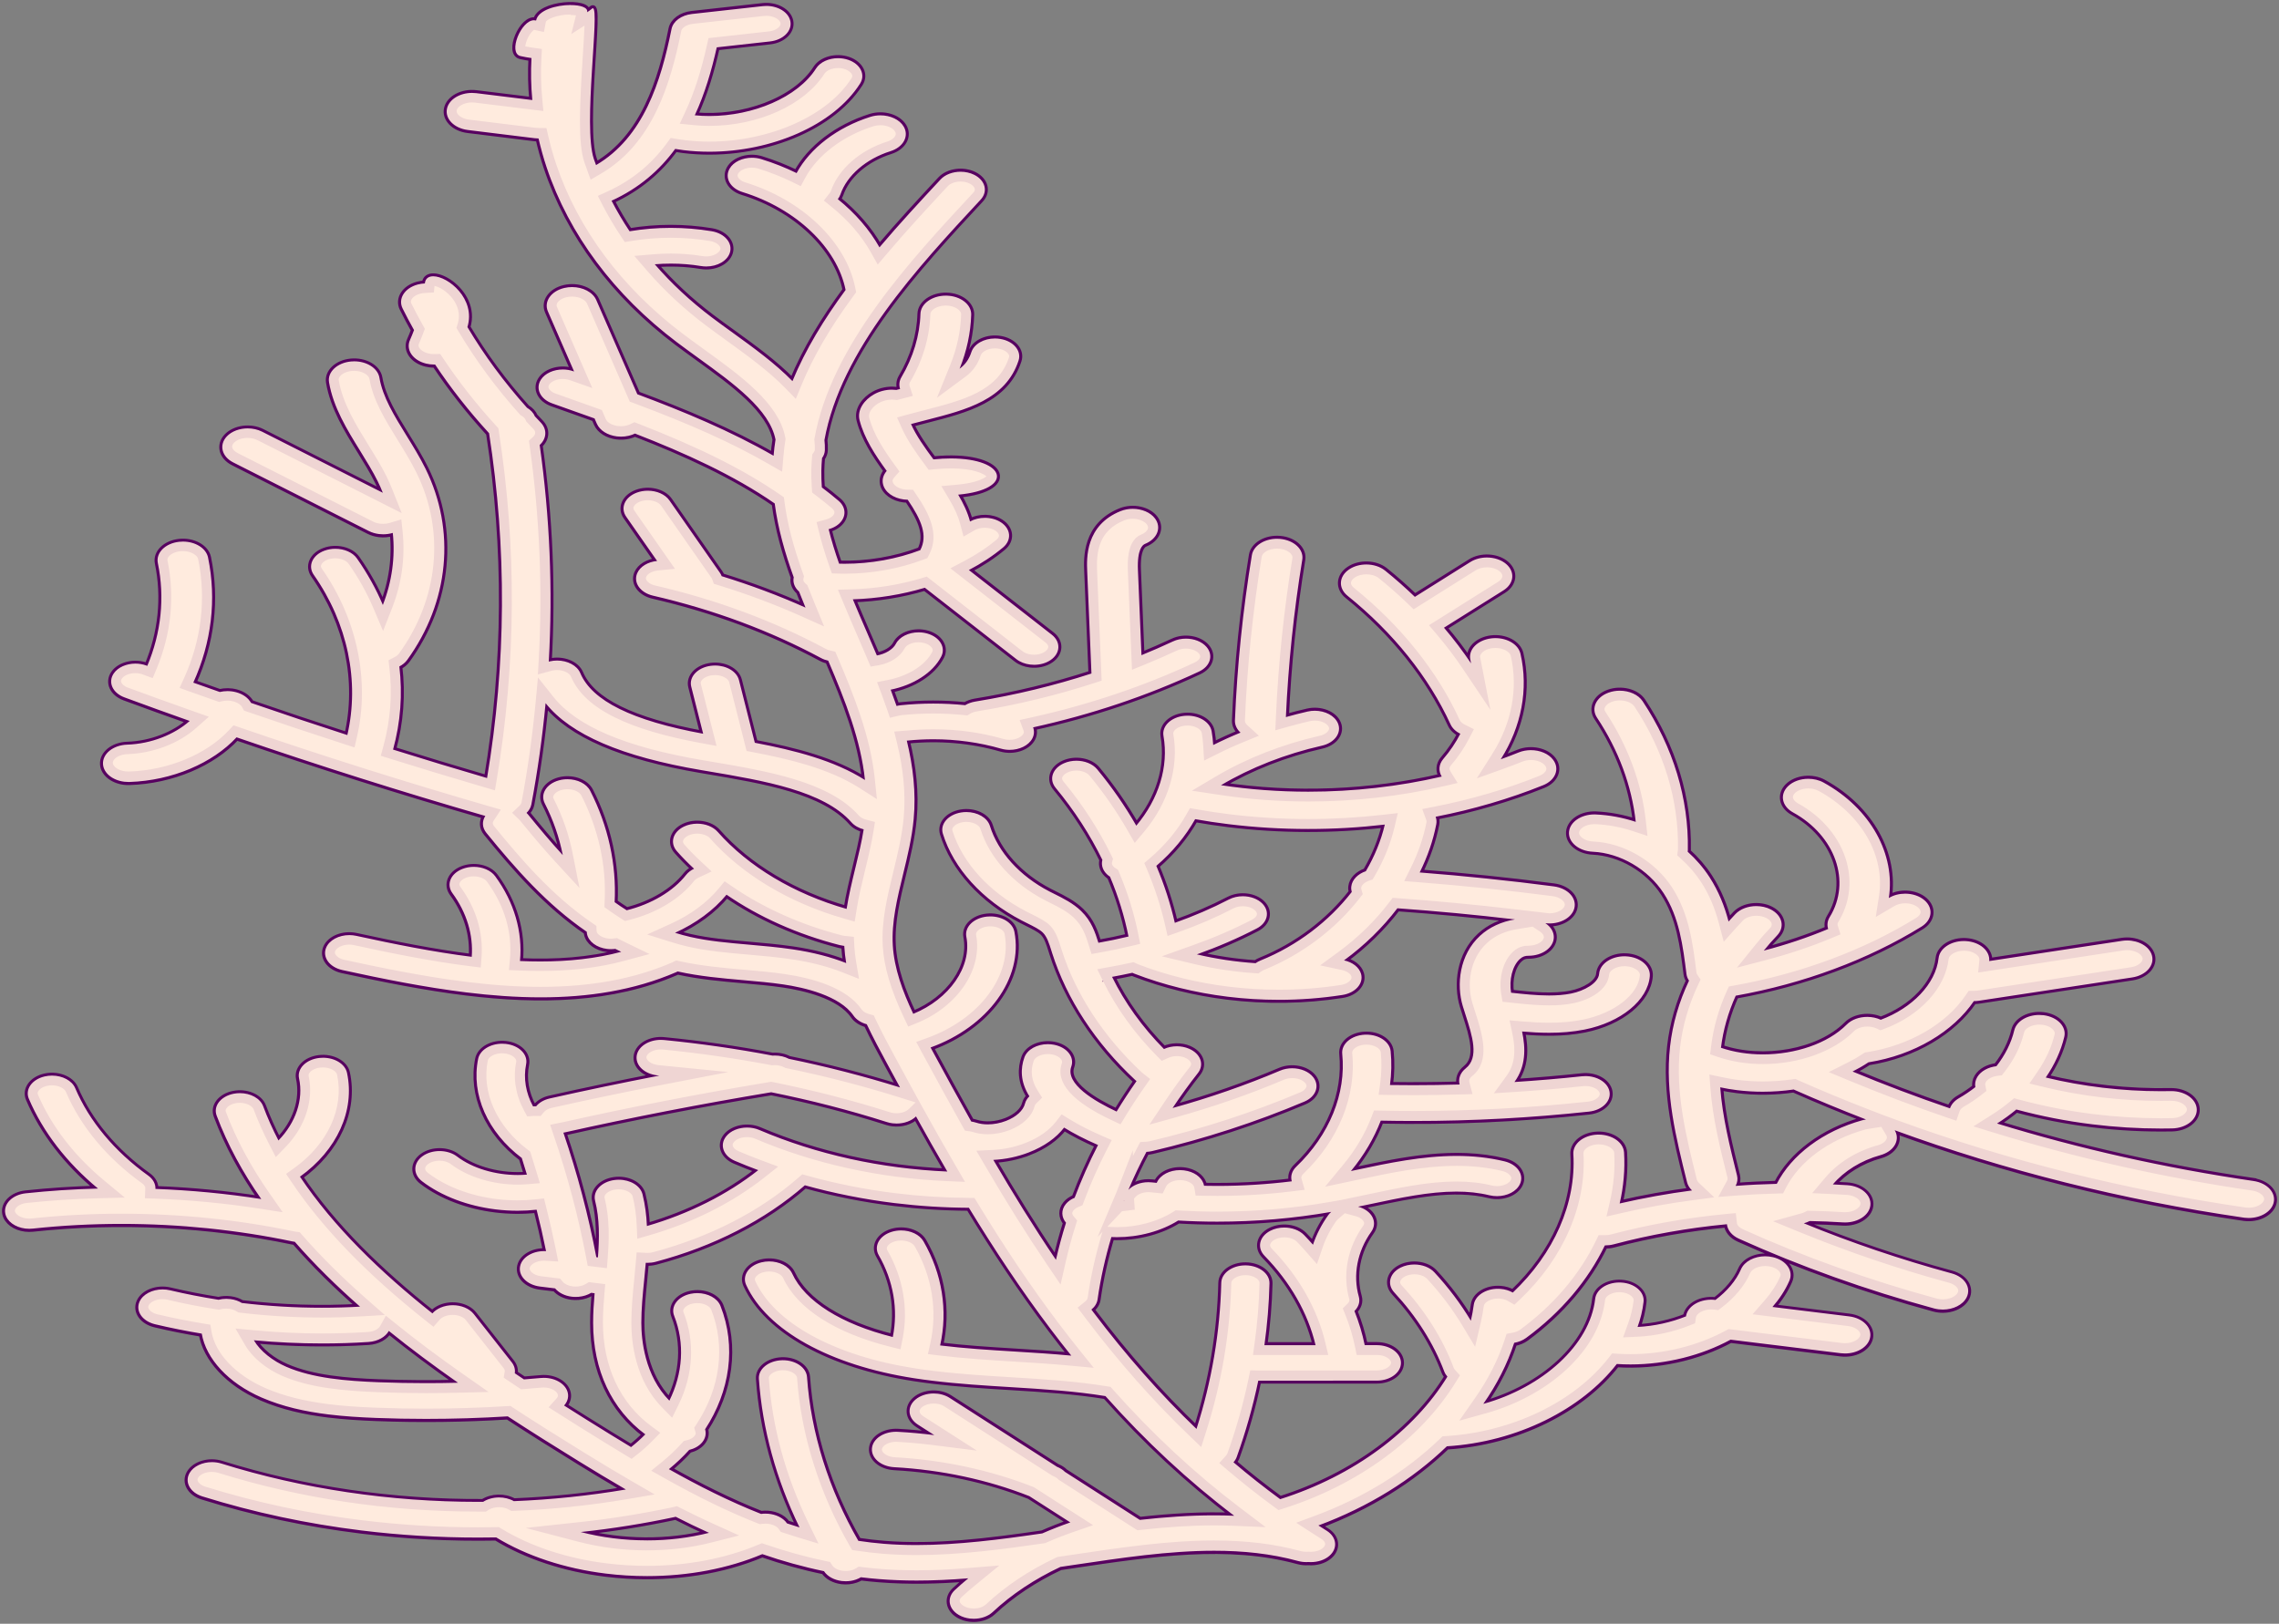 <?xml version="1.0" encoding="UTF-8"?>
<svg id="coralBanner1" xmlns="http://www.w3.org/2000/svg" viewBox="0 0 1080.73 770.22">
  <rect x="0" y="0" width="1080.73" height="770.22" fill="#808080" stroke="none"/>
  <defs>
    <style>
      .cls-1 {
        fill: #ffebde;
        stroke: #570060;
        stroke-miterlimit: 10;
        stroke-width: 2.84px;
      }

      .cls-2 {
        fill: #efd5d3;
        stroke-width: 0px;
      }
    </style>
  </defs>
  <path class="cls-1" d="M1068.66,560.21c-41.88-6.12-82.55-15.26-121.66-27.27,3.25-2.06,6.31-4.28,9.15-6.65,11.67,3.16,23.76,5.52,36.04,7.03,12.5,1.54,25.19,2.2,37.83,1.95,6.65-.13,11.89-4.2,11.7-9.1-.18-4.89-5.72-8.75-12.37-8.62-20.01.4-40.19-1.82-59.24-6.45,4.17-6.08,7.18-12.59,8.78-19.29,1.15-4.82-3.23-9.41-9.77-10.26-.04,0-.07,0-.11-.01-6.51-.8-12.69,2.41-13.83,7.2-1.42,5.96-4.34,11.73-8.45,16.99-3.87.46-7.35,2.29-9.07,5.12-.96,1.57-1.23,3.23-.93,4.82-2.42,1.89-5.01,3.65-7.79,5.25-2.19,1.26-3.61,2.97-4.24,4.81-15.69-5.34-31.09-11.18-46.2-17.47,2.64-1.33,5.15-2.78,7.53-4.37.05,0,.09,0,.14-.02,21.69-3.45,40.08-14.62,49.85-29.01.81,0,1.63-.05,2.46-.18l72.65-11.05c6.51-.99,10.69-5.68,9.34-10.47-1.35-4.79-7.73-7.87-14.23-6.88l-62.93,9.58c.47-4.83-4.42-9.06-11.01-9.47-6.63-.41-12.44,3.22-12.99,8.09-1.38,12.27-12.51,23.67-27.42,29.23-5.31-2.47-12.38-1.53-16.14,2.25-13.06,13.17-39.67,17.89-59.65,11.02,1.04-8.43,3.4-16.72,7.01-24.7,32.28-5.77,62.63-17.04,88.08-32.76,5.09-3.15,5.75-8.73,1.47-12.48-4.28-3.75-11.87-4.24-16.96-1.09,0,0,0,0,0,0,3.2-20.49-8.4-42.39-30.99-54.8-5.33-2.93-12.87-2.12-16.85,1.8-3.98,3.92-2.88,9.47,2.45,12.4,20.09,11.03,27.72,32.83,17.38,49.63-1.14,1.84-1.33,3.82-.75,5.66-9.74,4.06-19.97,7.49-30.53,10.25,1.97-2.44,4.05-4.83,6.28-7.15,3.83-4,2.54-9.52-2.9-12.35-5.43-2.82-12.94-1.87-16.78,2.13-1.13,1.18-2.23,2.37-3.3,3.57-1.88-7.13-4.64-14.26-9.05-21.06-2.87-4.42-6.36-8.46-10.33-12.04.03-.25.06-.5.07-.76.48-24.34-6.94-48.77-21.45-70.64-2.92-4.4-10.12-6.23-16.1-4.08-5.97,2.14-8.45,7.45-5.54,11.85,10.25,15.45,16.49,32.33,18.39,49.46-6.04-1.99-12.39-3.2-18.87-3.5-6.64-.31-12.35,3.4-12.77,8.28-.42,4.88,4.62,9.09,11.26,9.4,13.06.61,26.26,8.33,33.61,19.66,7.48,11.52,9.18,25.17,10.83,38.36.14,1.12.57,2.17,1.21,3.13-4.74,10.04-7.79,20.52-8.99,31.19-2.49,22.11,2.88,43.65,8.07,64.48.36,1.45,1.19,2.75,2.34,3.84-11.61,1.53-23.08,3.6-34.31,6.18,1.85-7.99,2.57-16.11,2.08-24.19-.3-4.89-5.92-8.68-12.56-8.46-6.64.21-11.79,4.35-11.49,9.24,1.41,23.4-9.16,47.18-28.7,65.69-1.67-.96-3.7-1.6-5.95-1.76-6.33-.46-11.96,2.94-12.58,7.6-.33,2.52-.8,5.02-1.38,7.51-4.81-8-10.57-15.69-17.31-22.97-3.58-3.86-10.74-4.86-15.99-2.23-5.25,2.63-6.6,7.9-3.02,11.77,10.67,11.51,18.66,24.15,23.73,37.57.33.87.84,1.66,1.47,2.37-15.69,25.6-44.25,47.06-79.31,58.13-7.55-5.53-14.93-11.35-22.14-17.49.67-.75,1.2-1.58,1.53-2.49,4.29-11.94,7.71-24.04,10.24-36.24.12,0,.24.01.36.01l55.87-.02c6.32,0,11.43-3.77,11.42-8.42s-5.13-8.41-11.45-8.41h-5.73c-1.12-5.48-2.75-10.89-4.88-16.19,1.92-1.88,2.78-4.32,2.08-6.8-2.9-10.28-.75-21.51,5.89-30.8,2.96-4.14.79-9.26-4.84-11.44-.46-.18-.93-.32-1.41-.45,1.98-.41,3.96-.83,5.91-1.24,20.2-4.29,39.28-8.34,56.35-4.18,6.04,1.47,12.55-.94,14.54-5.38,2-4.44-1.28-9.23-7.32-10.7-23.84-5.81-48.35-.61-69.97,3.99-.97.21-1.93.41-2.88.61,6.15-7.44,10.91-15.51,14.14-23.91,32.95.67,66.13-.77,98.72-4.28,6.29-.68,10.64-4.98,9.71-9.61-.92-4.63-6.77-7.83-13.06-7.15-10.61,1.14-21.28,2.03-31.98,2.72,5.43-7.43,5.34-15.87,3.62-23.96,9.25.8,19.55,1.1,29.63-.92,17.3-3.47,30.02-13.91,30.94-25.37.39-4.88-4.67-9.07-11.31-9.37-6.64-.29-12.34,3.43-12.73,8.32-.35,4.41-7.09,8.1-13.25,9.34-8.61,1.73-18.69.69-28.5-.39-1.02-6.09.61-12.72,4.12-15.94,1.44-1.32,2.68-1.59,4.09-1.58,6.65.01,12.05-3.95,12.06-8.84,0-2.62-1.54-4.97-4-6.6,6.48.76,12.61-2.43,13.75-7.2,1.16-4.82-3.21-9.41-9.76-10.27-20.99-2.74-42.31-4.95-63.6-6.61,3.67-7.38,6.35-15.06,7.86-22.86.24-1.23.12-2.43-.3-3.56,17.73-3.47,34.9-8.47,50.99-14.97,5.83-2.35,7.96-7.74,4.75-12.03-3.2-4.29-10.52-5.86-16.35-3.51-2.8,1.13-5.63,2.21-8.5,3.24,9.81-15.5,13.22-33.24,9.33-50.09-1.11-4.82-7.33-8.07-13.89-7.26-6.55.82-10.97,5.39-9.85,10.21.13.55.22,1.1.33,1.65-3.89-5.79-8.18-11.45-12.85-16.93l28.18-17.7c5.06-3.18,5.65-8.77,1.34-12.49-4.32-3.72-11.92-4.17-16.97-.99l-26.35,16.55c-4.48-4.31-9.19-8.48-14.14-12.47-4.48-3.61-12.1-3.87-17.01-.57-4.91,3.3-5.25,8.9-.77,12.52,21.69,17.48,38.58,38.57,48.84,60.99.87,1.9,2.54,3.43,4.64,4.48-2.14,4.15-4.81,8.15-8.03,11.9-2.25,2.62-2.4,5.78-.78,8.4-33.67,7.83-70.09,9.34-104.68,4.09,14.13-8.38,30.55-14.82,47.86-18.75,6.07-1.38,9.48-6.12,7.6-10.59-1.88-4.47-8.32-6.98-14.39-5.6-3.47.79-6.9,1.67-10.3,2.63,1.12-24.87,3.72-49.97,7.77-74.66.8-4.86-3.92-9.26-10.51-9.86-6.6-.59-12.6,2.87-13.39,7.73-4.24,25.9-6.95,52.27-8.03,78.35-.09,2.2.92,4.23,2.65,5.82-4.44,1.81-8.76,3.78-12.95,5.88-.13-2.18-.37-4.35-.75-6.52-.81-4.64-6.58-7.92-12.88-7.33-6.3.59-10.76,4.84-9.95,9.48,2.57,14.69-2.27,30.02-12.89,42.63-5.31-9.25-11.5-18.21-18.56-26.74-3.31-4-10.39-5.26-15.82-2.83-5.43,2.43-7.15,7.64-3.84,11.64,8.89,10.75,16.32,22.24,22.14,34.16-.72,2.65.29,5.5,3.05,7.58.17.13.37.23.55.35,3.93,9.31,6.88,18.83,8.79,28.42-4.71,1.14-9.47,2.13-14.28,2.97-1.51-4.81-3.22-10.26-8.22-15.09-3.78-3.65-8.45-5.98-12.58-8.04-.81-.41-1.62-.81-2.42-1.22-14.08-7.3-24.37-18.64-28.24-31.12-1.41-4.53-7.54-7.37-13.69-6.34-6.16,1.03-10.01,5.54-8.6,10.07,5.11,16.48,18.74,31.47,37.37,41.14.91.47,1.84.94,2.77,1.4,2.93,1.46,5.7,2.84,7.21,4.3,2.02,1.95,3.04,5.22,4.13,8.68l.36,1.15c6.95,21.83,20.56,42.63,39.36,60.14.2.19.42.37.64.54-3.33,4.75-6.48,9.56-9.45,14.45-10.56-4.92-24.43-13.14-21.49-21.34,1.62-4.52-2.05-9.16-8.19-10.35-6.15-1.19-12.44,1.5-14.07,6.02-1.84,5.14-2.02,11.48,2.38,18.42-1.02,1.01-1.76,2.19-2.1,3.52-.81,3.23-4.15,6.27-8.93,8.13-4.78,1.86-10.07,2.19-14.16.88-.78-.25-1.58-.43-2.38-.55-6.4-11.37-12.57-22.69-18.6-33.84-.23-.43-.46-.86-.69-1.29,27.11-9.79,44.02-32.77,39.75-54.89-.9-4.63-6.72-7.85-13.02-7.2-6.29.66-10.67,4.94-9.77,9.57,2.76,14.27-8.09,29.59-25.18,36.57-5.01-10.54-9.08-21.59-9.7-32.56-.63-11.02,2.05-22.04,4.89-33.71,2.06-8.45,4.18-17.19,5.01-26.1,1.17-12.63-.29-25.03-3.26-37.23.12,0,.23,0,.35-.02,14.92-1.55,30.22-.23,44.25,3.81,5.92,1.71,12.6-.44,14.91-4.8.93-1.76,1-3.6.38-5.29,27.74-6.11,54.13-14.98,78.69-26.47,5.36-2.51,6.95-7.74,3.53-11.69-3.41-3.95-10.53-5.12-15.89-2.61-4.9,2.29-9.89,4.46-14.94,6.53l-1.68-40.42c-.41-9.79,2.19-11.9,3.32-12.36,5.84-2.34,7.99-7.72,4.81-12.02-3.18-4.3-10.49-5.89-16.33-3.55-16.77,6.72-16.11,22.51-15.86,28.45l2.02,48.59c-17.67,5.75-36.09,10.21-55.11,13.31-1.81.3-3.42.9-4.77,1.71-10.11-1.02-20.41-1.03-30.56.03-.69.07-1.35.19-1.98.35-.89-2.59-1.82-5.16-2.79-7.73,10.69-2.17,19.98-7.96,23.98-15.72,2.25-4.37-.74-9.26-6.68-10.93-5.94-1.66-12.59.54-14.84,4.91-1.39,2.69-5.07,4.83-9.01,5.51-1.56-3.68-3.14-7.34-4.72-10.99-2.28-5.27-4.53-10.47-6.67-15.64,11.67-.36,23.28-2.25,34.15-5.49l43.44,33.89c1.79,1.4,4.08,2.25,6.47,2.54,3.43.42,7.07-.3,9.8-2.19,4.62-3.21,4.83-8.57.47-11.97l-39.31-30.67c5.93-3.11,11.39-6.69,16.2-10.7,4.2-3.51,3.75-8.86-1.02-11.95-4.2-2.73-10.35-2.79-14.63-.36-1.14-4.35-3.16-8.59-5.62-12.73,29.61-2.68,21.91-20.16-11.74-16.75-4.13-5.57-8.16-11.24-10.63-16.76,2.66-.73,5.3-1.4,7.88-2.06,18.23-4.67,37.08-9.5,43.13-28.08,1.48-4.55-2.33-9.12-8.51-10.21-6.19-1.1-12.39,1.71-13.88,6.26-1.11,3.41-2.89,5.88-5.58,7.86,3.37-8.32,5.24-17,5.5-25.61.15-4.89-5.12-8.95-11.77-9.06-6.65-.11-12.16,3.76-12.3,8.66-.31,10.23-3.42,20.6-8.99,29.98-1.1,1.84-1.26,3.81-.66,5.63-.59.15-1.17.3-1.76.46-.03,0-.05,0-.08-.01-3.57-.44-7.34.29-10.57,2.11-4.34,2.45-8.12,7.19-6.8,12.28,2.21,8.55,7.34,16.44,12.87,24.03-1.56,1.78-2.28,3.96-1.78,6.21.85,3.85,4.95,6.72,9.91,7.33.6.07,1.2.11,1.82.12,6.58,9.67,9.59,16.98,5.95,23.92-11.84,4.48-25.25,6.77-38.5,6.41-1.92-5.46-3.61-10.91-4.96-16.35,1.25-.34,2.45-.84,3.52-1.52,4.81-3.05,5.35-8.4,1.2-11.94-2.56-2.19-5.22-4.3-7.94-6.36-.18-2.65-.28-5.31-.24-7.97.03-1.99.16-3.97.33-5.94.81-1.12,1.3-2.4,1.34-3.76.05-1.64-.02-3.25-.2-4.83,7.7-42.58,44.16-81.83,74.07-114.01,3.59-3.86,2.24-9.13-3.01-11.77-5.25-2.64-12.41-1.66-16,2.21-9.37,10.08-19.35,20.83-28.97,32.18-4.72-8.39-11.45-16.15-19.75-22.86.54-.69.96-1.45,1.24-2.26,3.06-8.98,12.15-16.83,23.72-20.49,6.11-1.93,8.93-7.14,6.31-11.63-2.63-4.5-9.71-6.58-15.81-4.65-15.79,4.99-28.64,14.92-35,26.67-5.27-2.57-10.86-4.8-16.73-6.61-5.87-1.81-12.61.22-15.06,4.54s.31,9.28,6.17,11.09c25.42,7.84,44.82,26.37,48.85,46.43-10.09,13.7-18.97,28.13-25.2,43.24-8.2-8.41-18.59-15.92-28.37-22.99-3.45-2.49-6.7-4.85-9.85-7.22-10.14-7.65-19.2-16.1-27.08-25.21,7.31-.62,14.78-.36,21.89.82,6.2,1.04,12.36-1.84,13.75-6.4,1.39-4.56-2.51-9.1-8.71-10.12-12.85-2.13-26.11-2.1-38.87.02-3.14-4.7-6-9.54-8.55-14.49,13.13-6,22.84-14.55,30.16-24.57,1.33.22,2.67.42,4.01.59,33.08,4.06,69.25-8.94,83.66-31.56,2.7-4.23.22-9.28-5.54-11.27-5.76-1.99-12.61-.17-15.31,4.07-9.75,15.3-34.83,24.48-57.52,22.22,4.77-10.28,7.98-21.31,10.42-32.23l25.23-2.8c6.28-.7,10.61-5.01,9.66-9.64-.95-4.63-6.82-7.81-13.1-7.11l-33.58,3.73c-5,.56-8.92,3.45-9.66,7.13-5,24.92-13.28,51.36-35.8,64.55-.35-.98-.72-1.95-1.05-2.93-5.41-16.15,3.5-75.02-.83-71.31-.72.61-1.51,1.19-2.35,1.72,1.36-5.45-22.55-4.49-24.18,3.96-.08-.02-.15-.03-.23-.04-6.35-1.46-13.5,15.46-7.15,16.92,1.71.39,3.45.69,5.19.94-.36,6.61-.23,13.26.4,19.92l-26.6-3.27c-6.56-.81-12.76,2.45-13.85,7.28s3.34,9.39,9.9,10.2l31.71,3.9c.6.07,1.2.1,1.79.11,1.06,4.59,2.32,9.17,3.85,13.73,10.65,31.8,32.04,60.5,61.84,82.99,3.32,2.5,6.82,5.03,10.2,7.48,16.61,12.01,33.73,24.39,36.49,38.64-.41,2.54-.7,5.09-.92,7.66-20.15-11.61-42.51-20.92-64.61-29.17l-19.47-44.68c-2.03-4.66-8.81-7.23-15.14-5.74-6.33,1.49-9.82,6.48-7.79,11.14l12.41,28.49c-.12-.04-.25-.09-.37-.13-5.73-2.02-12.61-.24-15.35,3.98-2.74,4.22-.32,9.28,5.41,11.3,6.56,2.31,13.26,4.68,20.01,7.12l1.08,2.48c1.43,3.27,5.19,5.51,9.5,6.04,1.83.22,3.76.14,5.64-.3,1.07-.25,2.06-.61,2.96-1.05,23.61,9.17,46.9,19.74,66.25,33.15,1.54,11.88,4.88,23.56,9.03,35.05,0,.01,0,.03-.01.04-.52,2.5.5,4.91,2.54,6.71.99,2.54,2.01,5.08,3.05,7.6-12.73-5.7-26.02-10.67-39.76-14.9-.21-.56-.49-1.12-.87-1.66l-23.91-34.28c-2.9-4.16-9.84-5.81-15.5-3.67-5.66,2.13-7.89,7.24-4.98,11.4l14.65,21.01c-4.29.42-8.08,2.61-9.46,5.85-1.9,4.46,1.48,9.22,7.54,10.62,28.63,6.61,55.43,16.57,79.67,29.59,1.06.57,2.21.98,3.39,1.25,8.22,19.22,15.48,37.81,17.42,56.59-14.54-9.28-33.43-14.1-52.23-17.66l-7.52-29.72c-1.16-4.6-7.17-7.64-13.42-6.78-6.25.85-10.37,5.27-9.21,9.87l5.65,22.34c-33.63-6.17-52.71-15.59-58.27-28.76-1.89-4.47-8.33-6.97-14.41-5.58-.19.04-.36.1-.54.15,1.94-34.27.51-68.63-4.31-102.78,3.3-3.01,3.65-7.37.46-10.68-.92-.96-1.83-1.92-2.73-2.89-.68-1.65-2.01-3.06-3.76-4.1-10.88-12.14-20.32-24.94-28.24-38.26,5.38-17.6-19.28-30.52-20.18-20.69-1.13.05-2.26.22-3.37.51-6.25,1.68-9.46,6.76-7.18,11.36,1.71,3.45,3.52,6.86,5.42,10.25-.6,1.59-1.23,3.17-1.93,4.74-2.07,4.65,1.38,9.65,7.69,11.18.59.14,1.19.25,1.79.32.82.1,1.64.13,2.45.11,7.5,11.27,16.05,22.15,25.59,32.56,8.45,54.36,8.15,109.31-.95,163.59-14.9-4.36-29.77-8.86-44.58-13.5,3.58-13.03,4.55-26.33,2.98-39.44,1.5-.77,2.79-1.81,3.72-3.09,19.9-27.49,23.15-61.39,8.7-90.68-2.69-5.45-5.92-10.69-9.05-15.75-5.79-9.38-11.26-18.23-12.82-27.44-.82-4.86-6.84-8.3-13.44-7.7-6.6.6-11.28,5.03-10.45,9.88,2.02,11.88,8.51,22.4,14.79,32.57,3.07,4.98,5.98,9.68,8.34,14.47.87,1.77,1.66,3.55,2.38,5.36l-57.27-28.98c-5.48-2.77-12.97-1.75-16.74,2.28-3.77,4.03-2.38,9.55,3.1,12.32l64.26,32.52c1.5.76,3.15,1.23,4.83,1.44,2.21.27,4.48.08,6.54-.54,1.22,11.48-.38,23.14-4.71,34.19-3.21-7.57-7.31-14.96-12.29-22.07-2.91-4.16-9.85-5.79-15.5-3.65-5.65,2.14-7.87,7.25-4.96,11.41,16.12,23.01,21.8,50.44,15.92,76.01-15.31-4.95-30.55-10.04-45.68-15.26-1.23-2.27-3.71-4.16-7.08-5.06-2.6-.69-5.3-.68-7.74-.11-4.19-1.48-8.38-2.94-12.55-4.44,8.66-19.04,11.09-39.51,6.99-59.37-1-4.84-7.14-8.17-13.71-7.43-6.57.73-11.09,5.25-10.09,10.08,3.36,16.29,1.62,33.06-5,48.78-.16-.06-.32-.11-.47-.17-5.68-2.1-12.6-.42-15.45,3.76-2.85,4.18-.56,9.27,5.12,11.37,10.24,3.79,20.56,7.5,30.91,11.17-7.29,6.48-18.34,10.87-29.62,11.23-6.64.21-11.79,4.34-11.5,9.23.25,4.26,4.55,7.68,10.04,8.36.81.1,1.66.14,2.51.11,20.24-.64,39.44-8.94,50.77-21.18,38.8,13.34,78.28,25.83,117.97,37.3-1.61,2.48-1.56,5.48.5,8.01,13.83,17,28.75,34.03,47.6,46.92.01.31.04.62.1.94.7,3.77,4.67,6.61,9.51,7.21,1.12.14,2.28.15,3.46.04.16-.02.31-.04.47-.06.93.48,1.86.94,2.81,1.4-14.94,4.01-31.15,5.11-48.01,4.36,1.31-13.88-2.74-27.92-11.77-40.22-3.02-4.12-10-5.65-15.6-3.43-5.59,2.22-7.68,7.36-4.66,11.48,6.78,9.24,9.92,19.75,9.14,30.18-18.09-2.26-36.58-5.99-54.79-9.95-6.09-1.33-12.5,1.23-14.3,5.72-1.8,4.48,1.68,9.2,7.78,10.52,19.37,4.22,39.09,8.18,58.61,10.58,34.91,4.29,69.17,3.58,99.65-9.59.24-.1.47-.22.69-.34,10.43,2.31,20.95,3.24,31.13,4.13,6.63.58,12.89,1.13,19.01,2.03,9.61,1.42,26.7,5.21,33.25,14.77,1.37,1.99,3.66,3.4,6.3,4.12,3.04,6.44,6.38,12.64,9.58,18.56,2.04,3.78,4.11,7.59,6.19,11.41-17.17-5.35-34.76-9.88-52.68-13.56-2.2-1.16-4.94-1.74-7.77-1.54-16.92-3.22-34.11-5.7-51.47-7.4-6.3-.62-12.09,2.64-12.92,7.28-.83,4.64,3.61,8.88,9.9,9.51.27.03.55.06.82.09-17.45,3.37-34.81,6.99-51.95,10.84-2.82.63-5.06,2-6.47,3.72-.49-.01-.99,0-1.48.04-3.41-6.32-4.64-13.28-3.27-20.01.94-4.63-3.37-8.95-9.68-9.63-6.29-.69-12.14,2.49-13.08,7.12-3.43,16.89,4.49,34.78,20.68,47,.84,2.62,1.65,5.25,2.44,7.89-11.97,1-24.79-2.23-33.14-8.59-4.42-3.37-11.7-3.46-16.27-.21-4.57,3.25-4.7,8.61-.28,11.98,9.31,7.1,21.74,11.71,34.86,13.32,6.41.79,12.98.85,19.43.15,1.66,6.54,3.15,13.1,4.48,19.66-5.9-.36-11.29,2.66-12.28,7.04-1.04,4.61,3.19,8.98,9.46,9.75l7.1.87c1.73,2.07,4.59,3.54,7.89,3.94,1.06.13,2.16.15,3.28.05,2.28-.2,4.31-.89,5.96-1.89l1.62.2c-.4,4.62-.71,9.3-.71,13.99-.01,22.52,8.86,41.2,24.74,52.95-2.08,2.12-4.33,4.13-6.76,6.04-3.36-2.02-6.69-4.06-10-6.1-7.2-4.44-14.48-8.98-21.76-13.61,1.46-1.63,2.18-3.63,1.82-5.72-.79-4.64-6.55-7.93-12.86-7.35-2.67.25-5.34.46-8.01.67-1.45-.97-2.9-1.93-4.34-2.91.27-1.75-.17-3.57-1.46-5.21l-17.97-22.85c-3.18-4.05-10.23-5.43-15.73-3.09-1.63.7-2.94,1.64-3.9,2.74-24.79-19.66-46.88-41.12-62.81-64.84,17.6-12.58,26.15-31.42,22.31-49.27-.99-4.62-6.89-7.78-13.17-7.05-6.28.73-10.56,5.06-9.57,9.68,2.18,10.13-1.6,21.07-9.77,29.46-2.74-5.31-5.2-10.73-7.26-16.26-1.68-4.48-7.97-7.12-14.06-5.89-6.09,1.23-9.67,5.86-7.99,10.34,5.2,13.9,12.42,27.07,21.16,39.6-16.49-2.57-33.31-4.18-50.18-4.81.1-2.29-1.05-4.6-3.46-6.33-15.97-11.46-27.93-25.8-34.6-41.47-1.9-4.46-8.36-6.95-14.42-5.56-6.07,1.4-9.44,6.15-7.54,10.61,6.69,15.72,17.94,30.28,32.79,42.58-11.48.29-22.93,1.04-34.25,2.25-6.29.67-10.64,4.97-9.72,9.6.74,3.74,4.69,6.54,9.5,7.13,1.15.14,2.34.16,3.56.03,40.82-4.38,83.37-2.27,123.04,6.07.4.08.8.15,1.21.2,9.36,10.73,19.78,20.96,30.93,30.75-18.59,1.08-37.52.48-56.05-1.74-1.48-.91-3.28-1.56-5.31-1.83-.06,0-.12-.02-.18-.02-1.93-.24-3.84-.1-5.58.33-7.78-1.22-15.47-2.72-22.99-4.5-6.05-1.44-12.54,1-14.49,5.46-1.95,4.45,1.37,9.22,7.42,10.66,7.25,1.72,14.63,3.2,22.11,4.44,2,11.81,12.52,23.42,28.39,30.32,9.94,4.32,20.71,6.67,31.63,8.01,7.59.93,15.26,1.38,22.76,1.67,20.72.79,41.62.53,62.34-.75,11.28,7.37,22.62,14.48,33.79,21.36,7.28,4.49,14.68,8.97,22.21,13.33-17.51,2.98-35.29,4.82-53.13,5.53-4.32-2.45-10.44-2.33-14.58.34-42.37.24-84.71-5.86-124.11-18.16-5.85-1.83-12.61.18-15.09,4.49-2.48,4.31.25,9.28,6.11,11.11,24.29,7.59,49.61,12.97,75.39,16.14,21.11,2.59,42.52,3.69,63.9,3.29,14.5,8.83,32.46,14.76,51.98,17.16,3.23.4,6.49.7,9.8.9,23.07,1.4,45.59-2.18,64.43-10.12,9.46,3.26,19.2,6,29.24,8.08,1.67,2.56,4.88,4.23,8.44,4.67,2.2.27,4.52.07,6.7-.67.87-.3,1.66-.68,2.38-1.1,2.8.34,5.63.63,8.48.86,14.19,1.14,28.37.78,42.45-.36-2.21,1.81-4.35,3.67-6.4,5.59-3.9,3.65-3.03,8.94,1.93,11.81,1.56.9,3.34,1.46,5.17,1.68,3.99.49,8.21-.6,10.88-3.1,8.95-8.39,19.86-15.63,32.07-21.37,1.9-.28,3.79-.56,5.68-.85,37.97-5.67,73.84-11.03,107.03-1.97,1.64.45,3.32.59,4.95.49,3.62.26,7.35-.72,9.89-2.91,4.13-3.55,3.56-8.9-1.28-11.94-1.31-.82-2.61-1.65-3.91-2.49,23.83-8.83,44.68-21.89,60.92-37.55,33.54-2.09,64.03-17.71,80.58-39.04,19.19,1.26,38.54-3.19,53.95-11.54l52.29,6.43c6.56.81,12.76-2.45,13.85-7.28s-3.34-9.39-9.9-10.2l-36.37-4.47c3.36-3.86,6.1-8.03,8.03-12.46,2.03-4.66-1.45-9.65-7.78-11.15-6.33-1.5-13.11,1.06-15.15,5.72-2.39,5.48-6.66,10.43-12.13,14.57h-.03c-6.56-.81-12.76,2.45-13.85,7.27-.04.17-.05.34-.08.51-7.11,2.85-15,4.63-22.98,5.03,1.41-3.89,2.39-7.88,2.84-11.93.53-4.66-4.19-8.76-10.52-9.14-6.34-.39-11.9,3.07-12.42,7.73-2.47,21.95-24.99,42.03-53.05,49.83,6.43-9.2,11.39-18.93,14.65-28.96,2.07-.37,4.03-1.13,5.64-2.32,16.7-12.27,29.43-27.45,37.35-43.89,1.38,0,2.79-.15,4.16-.51,17.31-4.6,35.39-7.8,53.72-9.54.29,2.74,2.28,5.34,5.71,6.88,29.23,13.18,60.35,24.31,92.5,33.06.73.2,1.47.34,2.21.43,5.58.69,11.22-1.62,13.26-5.67,2.3-4.59-.88-9.69-7.12-11.38-24.1-6.56-47.59-14.54-70.08-23.76.98-.27,1.9-.63,2.75-1.07,5.26.1,10.52.3,15.76.64,6.62.43,12.46-3.17,13.04-8.05.58-4.87-4.32-9.18-10.94-9.6-2.28-.15-4.56-.27-6.85-.37,5.29-6.25,13.29-11.32,22.53-13.87,6.23-1.72,9.38-6.82,7.04-11.4-.08-.15-.17-.29-.26-.43,52.38,19.13,107.85,33.04,165.53,41.47.12.02.25.03.37.05,6.39.79,12.51-2.3,13.78-7.01,1.29-4.8-2.95-9.46-9.47-10.42ZM179.62,655.67c-15.36-.59-31.31-1.88-43.87-7.34-6.37-2.77-12.34-7.36-15.37-12.57,18.07,1.67,36.38,1.97,54.37.81,4.44-.29,8.06-2.4,9.64-5.24,10.53,8.52,21.55,16.69,32.8,24.57-12.53.32-25.08.25-37.57-.23ZM618.39,585.81c-3.7-3.8-10.89-4.68-16.06-1.96-5.17,2.72-6.35,8.01-2.65,11.82,12.29,12.62,20.55,27.15,24.19,42.4h-24.26c1.36-9.73,2.17-19.51,2.41-29.3.11-4.65-4.92-8.47-11.23-8.56-6.31-.08-11.52,3.62-11.63,8.26-.55,23.34-4.5,46.61-11.74,69.33-17.17-16.45-33.44-34.88-49-55.48-.29-.38-.57-.77-.85-1.15,1.59-1.29,2.66-2.94,2.93-4.8,1.41-9.92,3.62-19.81,6.55-29.59,5.93.27,12.07-.37,18.05-2,5.13-1.39,9.73-3.39,13.62-5.84,24.26,1.42,49,.03,72.6-4.1-.53.46-1.01.97-1.41,1.54-3.19,4.47-5.6,9.19-7.25,14.05-1.37-1.56-2.78-3.1-4.25-4.61ZM533.05,569.39c0,.09,0,.19,0,.28-.04,0-.08.01-.12.02.04-.1.08-.2.12-.3ZM548.34,410.72c7.69-6.58,13.89-14.1,18.42-22.15,5.21.93,10.46,1.72,15.75,2.37,24.49,3.01,49.65,3.03,74.19.21-1.79,7.62-4.86,15.07-8.99,22.11-3.78,1.3-6.54,4-6.91,7.28-.1.89-.02,1.76.22,2.59-10.76,13.87-25.8,25.43-43.2,32.47-.9.36-1.7.81-2.41,1.3-9.46-.63-18.83-2.03-27.84-4.18,9.92-3.53,19.44-7.64,28.39-12.29,5.16-2.68,6.38-7.93,2.74-11.73-3.64-3.8-10.78-4.7-15.94-2.02-8.08,4.2-16.69,7.9-25.65,11.07-2.08-9.11-5.02-18.15-8.77-27.02ZM527.34,463.38c3.23-.58,6.43-1.23,9.62-1.93.3.15.62.29.95.41,13.91,5.38,28.84,9.04,44.17,10.93,17.95,2.21,36.44,1.97,54.45-.82,6.22-.96,10.2-5.45,8.89-10.03-.91-3.17-4.12-5.55-8.07-6.39,9.77-7.15,18.33-15.53,25.3-24.71,18.62,1.33,37.29,3.1,55.78,5.29-6.41,1.04-12.13,3.68-16.5,7.69-9.94,9.1-11.31,23.34-8.26,33.4.43,1.42.9,2.87,1.37,4.34,3.17,9.88,6.44,20.1.06,25.2-2.69,2.15-3.64,5.01-2.94,7.67-11,.32-22.02.4-33.01.24.72-5.33.85-10.7.31-16.04-.47-4.67-5.99-8.17-12.33-7.83-6.34.34-11.1,4.4-10.63,9.07,1.91,18.97-6.03,38.49-21.79,53.56-2.14,2.05-2.8,4.58-2.13,6.93-13.7,1.71-27.69,2.42-41.6,2.11-.53-3.14-3.44-5.94-7.8-7-6.03-1.47-12.54.94-14.54,5.38-.04.08-.09.16-.13.24-.75-.08-1.5-.14-2.25-.23-4.48-.5-8.74.99-11.16,3.56,2.57-6.08,5.41-12.1,8.55-18.03.9-.05,1.8-.17,2.7-.38,25.09-5.9,49.37-13.79,72.19-23.47,5.51-2.33,7.4-7.51,4.22-11.57-3.18-4.05-10.21-5.45-15.72-3.11-16.28,6.9-33.37,12.84-50.98,17.72,3.74-5.62,7.72-11.15,11.97-16.55,3.19-4.04,1.32-9.23-4.18-11.58-3.82-1.63-8.39-1.46-11.89.15-10.31-10.44-18.64-22.03-24.61-34.23ZM487.94,546.62c7.24-2.82,12.96-6.92,16.66-11.75,4.43,2.74,9.74,5.5,16.09,8.26-4.21,8.21-7.91,16.56-11.09,25.02-1.67.69-3.12,1.69-4.18,2.98-2.32,2.82-2.13,6.24.09,8.87-1.84,5.84-3.43,11.71-4.77,17.6-10.56-15.57-20.39-31.48-29.7-47.41,5.71-.28,11.47-1.46,16.9-3.58ZM250.4,386.35c-.22-.27-.46-.52-.71-.77,1.18-1.13,1.99-2.48,2.28-3.99,3-15.97,5.24-32,6.76-48.06,11.86,14.94,36.15,25.38,73.75,31.75l2.94.5c27.1,4.58,55.12,9.31,68.36,24.27,1.43,1.62,3.49,2.75,5.79,3.35-.95,5.98-2.41,11.99-3.94,18.26-1.55,6.38-3.12,12.87-4.16,19.48-24.96-7.14-46.56-20.03-61.17-36.58-3.46-3.92-10.59-5.04-15.92-2.5-5.33,2.54-6.85,7.79-3.38,11.71,2.53,2.87,5.26,5.63,8.13,8.31-1.49.71-2.78,1.67-3.73,2.87-6.16,7.85-16.51,13.92-28.21,16.83-1.94-1.23-3.85-2.5-5.72-3.84.93-17.88-3.05-36.09-11.59-52.83-2.23-4.38-8.87-6.6-14.82-4.96-5.95,1.64-8.96,6.52-6.73,10.9,4.03,7.89,6.89,16.17,8.55,24.56-5.66-6.14-11.09-12.64-16.49-19.27ZM376,450.35c-7.01-1.03-14.03-1.65-20.81-2.24-9.87-.86-19.19-1.68-27.88-3.67-2.46-.56-4.85-1.22-7.19-1.96,9.88-4.5,18.31-10.67,24.41-18.07,15.36,10.56,33.65,18.78,53.61,23.89.63.16,1.27.28,1.9.36.11.01.23.02.34.03,0,.12,0,.25.01.37.15,2.62.46,5.22.89,7.79-7.31-2.89-15.79-5.1-25.29-6.5ZM365.72,518.11c18.71,3.76,37.07,8.48,54.91,14.16.88.28,1.78.47,2.68.58,4.22.52,8.51-.75,11.08-3.27,4.81,8.68,9.75,17.41,14.84,26.14-31.34-1.35-61.94-8.09-89.18-19.72-5.5-2.35-12.54-.97-15.73,3.07-3.19,4.05-1.31,9.23,4.19,11.58,3.63,1.55,7.33,3.02,11.06,4.41-14.58,11.53-32.93,20.76-52.8,26.51-.21-5-.83-10.03-2.09-15.07-1.14-4.57-7.1-7.6-13.31-6.76-6.21.84-10.32,5.22-9.18,9.79,2.17,8.71,2.06,17.63,1.35,26.91l-.75-.09c-3.74-19.84-8.99-39.64-15.62-59.07.1-.02.2-.03.3-.05,32.27-7.23,65.31-13.65,98.26-19.12ZM275.39,726.71c15.02-1.62,29.92-3.99,44.59-7.13.15-.03.3-.08.45-.11,5.19,2.65,10.46,5.2,15.8,7.62-19.41,4.95-41.4,4.71-60.84-.38ZM419.18,732.29c-4.09-.33-8.12-.81-12.12-1.41-14.1-24.5-22.5-51.19-24.34-77.68-.32-4.64-5.7-8.21-12-7.98-6.31.24-11.16,4.19-10.83,8.83,1.66,23.84,8.26,47.83,19.27,70.46-1.99-.6-3.96-1.24-5.93-1.9-.25-.36-.53-.72-.86-1.07-2.67-2.77-7.19-3.99-11.44-3.42-15.1-5.96-29.63-13.3-43.71-21.23,3.51-2.86,6.72-5.91,9.62-9.13,2.44-.6,4.63-1.78,6.1-3.51,1.65-1.95,2.08-4.2,1.45-6.28,11.8-18.05,14.87-39.32,7.29-58.52-1.76-4.46-8.1-7.03-14.17-5.74-6.06,1.29-9.55,5.96-7.79,10.42,5.17,13.1,4.09,27.41-2.27,40.27-11.78-11.96-13.3-29-13.3-36.98,0-6.61.65-13.2,1.34-20.17.27-2.73.54-5.48.77-8.25,1.53.07,3.11-.07,4.65-.47,27.58-7.3,51.96-19.83,70.79-36.3,13.73,3.82,27.95,6.65,42.43,8.43,11.65,1.43,23.48,2.18,35.36,2.24,11.9,19.54,24.7,38.94,38.83,57.64,3.21,4.25,6.45,8.41,9.72,12.49-9.02-.84-18.01-1.4-26.83-1.94-12.23-.75-23.91-1.48-35.37-2.89,3.73-16.56,1-33.93-7.9-49.39-2.48-4.31-9.23-6.32-15.09-4.5-5.85,1.82-8.59,6.79-6.11,11.1,6.99,12.14,9.28,25.75,6.65,38.79-24.25-6.06-41.65-16.87-47.71-30.09-2.03-4.43-8.56-6.82-14.59-5.32-6.02,1.49-9.26,6.3-7.22,10.73,9.87,21.53,39.63,38.06,79.61,44.23,2.83.44,5.66.82,8.49,1.17,12.52,1.54,25.1,2.31,37.33,3.06,15.65.96,30.45,1.88,44.94,4.25,19.13,21.5,39.38,40.32,61.05,56.76-14.89-.63-29.87.32-44.77,1.96l-35.49-22.78c-.94-.94-2.16-1.76-3.64-2.36-.04-.02-.07-.03-.11-.04l-50.99-32.72c-4.76-3.06-11.98-2.69-16.13.81-4.15,3.5-3.65,8.82,1.11,11.87l7.81,5.01c-5.75-.73-11.53-1.26-17.33-1.57-6.3-.34-11.78,3.14-12.24,7.78-.46,4.63,4.26,8.66,10.57,9.01,22.29,1.21,44.39,5.95,64.09,13.73l19.42,12.46c-4.55,1.57-8.98,3.31-13.29,5.21-25.15,3.69-50.81,6.89-75.12,4.93ZM883.2,531.36c-18.68,5.15-33.68,16.52-40.64,30.19-6.51.16-13.02.47-19.5.96.81-1.5,1.09-3.17.67-4.87-3.44-13.78-6.94-27.88-7.98-41.87,2.66.57,5.35,1.03,8.08,1.36,8.86,1.09,17.98.95,26.79-.33.13.07.26.14.4.2,11.12,4.93,22.41,9.59,33.85,14.02-.56.09-1.11.2-1.66.35Z"/>
  <path class="cls-2" d="M270.58,7.1h0c1.05,0,1.91.07,2.56.16l-2.22,8.88,6.26-3.99c-.15,4.16-.5,9.62-.81,14.41-1.47,22.91-2.35,41.16.71,50.29.24.73.51,1.45.77,2.18l.31.85,1.93,5.36,4.92-2.88c24.42-14.3,32.94-42.25,38.05-67.7.28-1.38,2.43-3.01,5.54-3.36l33.58-3.73c.4-.04.81-.07,1.21-.07,3.61,0,6.39,1.77,6.73,3.43.07.32.09.82-.42,1.52-.72.99-2.45,2.16-5.12,2.46l-25.23,2.8-3.36.37-.74,3.3c-2.76,12.36-6.06,22.59-10.09,31.27l-2.81,6.04,6.63.66c2.42.24,4.92.36,7.42.36,23.2,0,45.13-9.95,54.56-24.75,1.01-1.58,3.65-2.68,6.43-2.68,1.17,0,2.29.18,3.34.55,2.02.7,3.05,1.83,3.34,2.65.13.36.21.87-.25,1.59-5.62,8.82-15.08,16.36-27.37,21.81-12.06,5.35-26.29,8.3-40.07,8.3-3.93,0-7.85-.24-11.65-.7-1.14-.14-2.39-.32-3.81-.56l-2.88-.48-1.72,2.36c-7.48,10.23-16.73,17.77-28.3,23.06l-4.52,2.06,2.27,4.41c2.61,5.06,5.57,10.09,8.82,14.95l1.7,2.54,3.02-.5c6.14-1.02,12.44-1.54,18.72-1.54,6.24,0,12.5.51,18.59,1.52,2.55.42,4.1,1.61,4.7,2.58.42.68.35,1.15.25,1.49-.48,1.57-3.17,3.26-6.67,3.26-.59,0-1.19-.05-1.78-.15-4.84-.8-9.88-1.21-14.98-1.21-2.69,0-5.41.11-8.09.34l-9.26.78,6.08,7.03c8.12,9.39,17.47,18.1,27.81,25.89,3.21,2.42,6.47,4.78,9.93,7.28,9.75,7.05,19.83,14.34,27.75,22.46l5.03,5.15,2.74-6.66c5.55-13.46,13.6-27.27,24.63-42.23l1.24-1.69-.41-2.05c-2.17-10.82-8.32-21.3-17.78-30.3-9.3-8.85-21.16-15.67-34.31-19.73-2.14-.66-3.26-1.81-3.6-2.67-.21-.53-.16-1,.15-1.55.92-1.62,3.66-2.8,6.5-2.8,1.06,0,2.08.15,3.05.45,5.51,1.7,10.91,3.84,16.05,6.34l4.08,1.99,2.16-4c5.81-10.74,17.87-19.86,32.27-24.41,1.05-.33,2.17-.5,3.31-.5,3.07,0,5.95,1.24,6.98,3.02.37.63.43,1.21.19,1.82-.36.94-1.56,2.19-3.84,2.91-12.97,4.1-23.23,13.09-26.77,23.47-.1.28-.26.58-.49.87l-2.86,3.67,3.62,2.93c7.91,6.39,14.17,13.62,18.6,21.49l3.34,5.93,4.4-5.19c9.65-11.39,19.84-22.35,28.83-32.02,1.25-1.34,3.56-2.17,6.04-2.17,1.59,0,3.09.34,4.36.98,1.33.67,2.22,1.6,2.38,2.49.1.59-.14,1.2-.72,1.83-29.99,32.27-67.31,72.42-75.26,116.4l-.12.68.08.69c.16,1.44.22,2.8.17,4.15-.01.36-.16.74-.45,1.14l-.76,1.06-.11,1.3c-.21,2.39-.32,4.38-.35,6.27-.05,2.58.04,5.32.25,8.38l.15,2.15,1.72,1.3c2.82,2.14,5.35,4.16,7.72,6.19.45.38,1.19,1.16,1.13,2.04-.06.78-.71,1.62-1.79,2.31-.63.4-1.38.72-2.23.95l-4.47,1.22,1.11,4.49c1.31,5.3,2.98,10.79,5.09,16.79l1.08,3.07,3.26.09c.93.02,1.88.04,2.82.04,12.84,0,25.8-2.33,37.49-6.75l1.69-.64.83-1.6c5.1-9.75.02-19.6-6.24-28.78l-1.39-2.05-2.48-.02c-.45,0-.88-.03-1.29-.08-3.38-.42-5.54-2.19-5.86-3.65-.15-.67.09-1.37.71-2.07l2.5-2.85-2.23-3.06c-5.08-6.98-10.07-14.53-12.11-22.43-.65-2.52,1.79-5.42,4.54-6.97,1.89-1.06,4.03-1.63,6.2-1.63.49,0,.98.03,1.46.09l.96.13.93-.25c.41-.11.8-.21,1.2-.32l.53-.14,4.87-1.28-1.58-4.78c-.19-.59-.12-1.14.23-1.73,5.98-10.07,9.32-21.22,9.65-32.26.06-1.92,3.19-4.07,7.29-4.07h.2c2.53.04,4.92.93,6.24,2.31.6.63.89,1.26.87,1.87-.24,8.05-1.98,16.12-5.16,23.98l-6.29,15.56,13.5-9.97c3.5-2.58,5.88-5.92,7.27-10.21.51-1.55,3.2-3.23,6.66-3.23.63,0,1.27.06,1.89.17,2.52.45,4.04,1.63,4.61,2.6.4.67.33,1.15.22,1.49-5.25,16.1-22.03,20.4-39.81,24.96l-.1.03c-2.55.65-5.19,1.33-7.86,2.06l-5.33,1.46,2.26,5.04c2.73,6.1,7.18,12.31,11.15,17.65l1.6,2.16,2.68-.27c2.72-.28,5.35-.42,7.82-.42,10.97,0,15.65,2.6,16.87,3.76-1.07,1-4.85,3.15-13.86,3.97l-7.49.68,3.84,6.46c2.51,4.22,4.18,7.98,5.1,11.51l1.56,5.95,5.35-3.04c1.29-.73,2.96-1.14,4.69-1.14,1.9,0,3.68.48,5.03,1.35,1.06.69,1.69,1.52,1.74,2.29.05.89-.71,1.67-1.17,2.05-4.48,3.73-9.65,7.14-15.36,10.14l-6.51,3.41,5.79,4.52,39.31,30.67c.5.39,1.34,1.19,1.32,2.12-.02.73-.59,1.55-1.57,2.23-1.34.93-3.23,1.46-5.19,1.46-.44,0-.89-.03-1.33-.08-1.62-.2-3.09-.76-4.14-1.58l-43.44-33.89-1.93-1.5-2.34.7c-10.64,3.17-21.72,4.96-32.94,5.3l-6.86.21,2.63,6.34c2.1,5.07,4.28,10.12,6.7,15.71,1.54,3.56,3.13,7.23,4.71,10.96l1.47,3.46,3.7-.64c5.61-.97,10.36-4.04,12.41-8.01.74-1.44,3.23-2.9,6.55-2.9.96,0,1.91.13,2.81.38,2.23.62,3.43,1.79,3.81,2.67.23.52.21.99-.07,1.52-3.21,6.23-11.15,11.31-20.71,13.25l-5.46,1.11,1.97,5.21c.99,2.62,1.91,5.18,2.74,7.6l1.4,4.08,4.19-1.01c.48-.12.93-.2,1.36-.24,4.9-.51,9.91-.77,14.89-.77s9.84.25,14.71.74l1.57.16,1.35-.81c.88-.53,1.95-.91,3.09-1.09,19.15-3.12,37.93-7.66,55.81-13.48l3.42-1.11-.15-3.59-2.02-48.59c-.38-9.09.86-19.04,12.89-23.86,1.21-.48,2.59-.74,3.98-.74,2.86,0,5.58,1.09,6.78,2.71.73.99.53,1.7.47,1.94-.31,1.11-1.52,2.18-3.23,2.87-4.57,1.83-6.68,7.53-6.29,16.95l1.68,40.42.28,6.74,6.24-2.55c5.24-2.14,10.34-4.37,15.16-6.63,1.23-.57,2.66-.88,4.15-.88,2.53,0,4.94.9,6.15,2.29.79.92.66,1.56.61,1.77-.2.93-1.16,1.87-2.57,2.53-24.15,11.3-50.3,20.09-77.71,26.13l-5.3,1.17,1.88,5.09c.18.49.15.94-.12,1.43-.76,1.43-3.25,2.87-6.53,2.87-.99,0-1.96-.13-2.88-.4-10.65-3.07-21.87-4.62-33.33-4.62-4.21,0-8.45.22-12.6.64-.12,0-.24,0-.36.02l-5.54.44,1.32,5.4c3.15,12.91,4.18,24.57,3.15,35.67-.79,8.56-2.88,17.13-4.89,25.42-2.92,12.02-5.68,23.37-5.02,35.09.57,10.04,3.79,20.95,10.15,34.32l1.92,4.04,4.15-1.69c19.41-7.92,31.2-25.52,28.04-41.85-.04-.18-.14-.74.44-1.52.74-1,2.49-2.16,5.18-2.44.38-.04.76-.06,1.14-.06,3.63,0,6.42,1.78,6.74,3.45,3.8,19.65-11.64,40.48-36.71,49.53l-5.18,1.87,2.62,4.84.41.75.29.53c7.39,13.66,13.13,24.12,18.64,33.91l1.14,2.03,2.3.34c.58.08,1.12.21,1.62.37,2.11.68,4.44,1.02,6.91,1.02,3.47,0,7.08-.69,10.42-2,6.29-2.45,10.59-6.6,11.8-11.38.13-.53.53-1,.83-1.3l2.73-2.69-2.05-3.23c-3.03-4.77-3.66-9.44-1.92-14.28.56-1.56,3.2-3.17,6.66-3.17.69,0,1.38.07,2.05.2,2.47.48,3.93,1.67,4.47,2.62.38.67.29,1.15.17,1.49-3.28,9.14,4.78,18.3,23.95,27.23l3.85,1.79,2.2-3.63c2.83-4.67,5.95-9.44,9.28-14.19l2.57-3.67-3.53-2.77c-.15-.11-.26-.21-.34-.28-18.2-16.96-31.37-37.05-38.07-58.1l-.36-1.15c-1.22-3.87-2.47-7.88-5.36-10.67-2.03-1.96-5.12-3.5-8.39-5.13-.91-.45-1.82-.91-2.7-1.37-17.52-9.09-30.29-23.06-35.03-38.34-.1-.33-.17-.79.24-1.45.59-.95,2.11-2.12,4.62-2.55.58-.1,1.18-.15,1.77-.15,3.47,0,6.14,1.67,6.62,3.22,4.24,13.68,15.39,26.04,30.59,33.92.77.4,1.55.79,2.34,1.18l.16.08c3.82,1.9,8.15,4.06,11.4,7.2,4.13,3.99,5.59,8.62,6.99,13.1l1.24,3.96,4.09-.72c4.9-.86,9.81-1.88,14.57-3.03l4.42-1.07-.89-4.46c-1.96-9.84-5.01-19.71-9.08-29.33l-.55-1.31-1.19-.79c-.13-.08-.26-.16-.39-.24h-.01c-.63-.5-1.54-1.43-1.25-2.51l.46-1.72-.78-1.6c-6.02-12.33-13.68-24.14-22.75-35.1-.75-.9-.6-1.53-.55-1.74.22-.95,1.22-1.9,2.68-2.56,1.2-.54,2.6-.82,4.04-.82,2.58,0,5.02.92,6.2,2.35,6.79,8.21,12.88,16.98,18.1,26.08l3.37,5.87,4.36-5.18c11.61-13.78,16.69-30.72,13.93-46.5-.03-.18-.13-.74.47-1.53.76-1,2.54-2.16,5.25-2.41.34-.03.69-.05,1.03-.05,3.62,0,6.46,1.83,6.74,3.48.33,1.92.57,3.93.69,5.98l.42,7.18,6.43-3.22c4.1-2.05,8.35-3.98,12.63-5.73l6.92-2.83-5.51-5.05c-.53-.49-1.16-1.25-1.12-2.13,1.08-25.9,3.76-52.07,7.97-77.78.3-1.85,3.29-3.82,7.26-3.82.35,0,.7.02,1.04.05,2.93.27,4.87,1.52,5.71,2.61.7.9.59,1.55.56,1.77-4.06,24.78-6.69,50.08-7.82,75.21l-.29,6.55,6.31-1.78c3.45-.97,6.83-1.83,10.06-2.57.76-.17,1.55-.26,2.35-.26,3.47,0,6.01,1.58,6.63,3.07.22.51.19.97-.07,1.49-.48.93-1.83,2.11-4.21,2.64-17.67,4.01-34.69,10.68-49.22,19.29l-11.41,6.76,13.12,1.99c13.72,2.08,27.88,3.14,42.1,3.14,21.89,0,43.54-2.45,64.37-7.29l6.41-1.49-3.45-5.61c-.6-.97-.49-1.87.34-2.83,3.4-3.95,6.31-8.26,8.65-12.82l2.19-4.25-4.28-2.14c-1.2-.6-2.07-1.39-2.45-2.22-10.57-23.09-27.92-44.78-50.18-62.71-.54-.43-1.43-1.32-1.39-2.37.04-.86.7-1.78,1.82-2.53,1.45-.97,3.39-1.51,5.47-1.51,2.32,0,4.48.67,5.93,1.84,4.72,3.8,9.37,7.9,13.83,12.19l2.67,2.57,3.13-1.97,26.35-16.55c1.43-.9,3.31-1.39,5.29-1.39,2.38,0,4.65.73,6.08,1.96.6.52,1.31,1.34,1.24,2.3-.07.89-.8,1.84-2,2.59l-28.18,17.7-4.64,2.91,3.55,4.17c4.52,5.31,8.73,10.86,12.52,16.5l13.06,19.46-4.48-23-.09-.46c-.08-.45-.17-.9-.27-1.34-.05-.21-.2-.86.42-1.75.75-1.07,2.56-2.35,5.4-2.7.48-.06.96-.09,1.44-.09,3.82,0,6.83,1.92,7.24,3.71,3.57,15.46.48,31.97-8.72,46.5l-7.37,11.64,12.97-4.66c2.91-1.04,5.83-2.16,8.67-3.3,1.21-.49,2.6-.75,4.01-.75,2.85,0,5.57,1.08,6.77,2.7.74.99.54,1.71.48,1.94-.31,1.11-1.51,2.18-3.21,2.86-15.62,6.31-32.48,11.26-50.12,14.71l-5.45,1.07,1.92,5.21c.13.35.16.67.09,1.02-1.4,7.23-3.91,14.52-7.45,21.65l-3.12,6.28,6.99.55c21.26,1.66,42.57,3.88,63.35,6.59,2.83.37,4.62,1.65,5.36,2.72.55.8.5,1.38.41,1.75-.42,1.77-3.31,3.68-7.24,3.68-.03,0-.06,0-.09,0l-15.7-1.85c-18.61-2.2-37.45-3.98-56-5.31l-2.56-.18-1.55,2.04c-6.75,8.88-14.93,16.88-24.32,23.75l-8.52,6.24,10.33,2.21c2.27.49,4.13,1.75,4.5,3.06.09.31.16.81-.28,1.49-.62.97-2.21,2.16-4.78,2.55-9.63,1.49-19.53,2.24-29.41,2.24-7.93,0-15.91-.49-23.73-1.45-15.09-1.85-29.57-5.44-43.03-10.64-.19-.07-.39-.16-.61-.27l-1.47-.71-1.59.35c-3.22.71-6.4,1.34-9.45,1.89l-6.17,1.11,2.76,5.63c6.23,12.72,14.8,24.66,25.5,35.48l2.33,2.36,3.02-1.39c1.21-.56,2.68-.86,4.15-.86,1.38,0,2.73.26,3.9.76,1.78.76,2.62,1.83,2.81,2.59.05.2.21.82-.49,1.71-4.17,5.28-8.27,10.96-12.2,16.86l-7.04,10.58,12.25-3.4c17.82-4.94,35.17-10.97,51.56-17.92,1.17-.49,2.51-.76,3.89-.76,2.65,0,5.1.95,6.26,2.43.62.79.57,1.35.48,1.7-.19.75-1.04,1.82-2.82,2.58-22.57,9.57-46.6,17.38-71.42,23.22-.6.14-1.23.23-1.86.26l-2.68.14-1.26,2.37c-.75,1.41-1.48,2.84-2.21,4.28l-.07-2.74-7.8,20.05-8.91,21.07,2.33-2.47-.32,1.06c-3.02,10.11-5.28,20.29-6.7,30.28-.11.79-.81,1.46-1.22,1.79l-3.55,2.87,2.74,3.65c.13.17.25.34.38.51.16.22.32.44.49.66,15.65,20.71,32.3,39.57,49.51,56.04l5.48,5.25,2.31-7.23c7.38-23.15,11.4-46.92,11.96-70.66.04-1.48,2.66-3.64,6.69-3.64h.14c2.81.04,4.84,1.12,5.79,2.11.53.55.79,1.09.77,1.61-.22,9.49-1.02,19.17-2.36,28.77l-.75,5.39h5.45s24.26-.01,24.26-.01h6s-1.39-5.83-1.39-5.83c-3.83-16.05-12.61-31.47-25.4-44.6-.62-.64-.89-1.27-.79-1.87.14-.86.98-1.78,2.26-2.46,1.29-.68,2.84-1.04,4.48-1.04,2.42,0,4.71.81,5.98,2.11,1.27,1.3,2.57,2.71,4.09,4.44l5.41,6.14,2.63-7.75c1.52-4.48,3.74-8.79,6.62-12.81.17-.23.39-.47.67-.71l3.28-2.85,5.1,1.38c.38.1.68.2.93.29,1.9.73,2.83,1.84,3.06,2.62.1.34.17.88-.37,1.65-7.47,10.47-9.88,23.17-6.59,34.84.19.69-.09,1.4-.83,2.13l-2.26,2.21,1.18,2.93c2.02,5.02,3.58,10.19,4.64,15.38l.77,3.79h3.87s5.73,0,5.73,0c4.09,0,6.71,2.18,6.71,3.68,0,.66-.45,1.25-.83,1.63-1.26,1.26-3.5,2.04-5.86,2.05l-55.84.02h-.06s-.23,0-.23,0l-3.94-.09-.8,3.86c-2.48,11.98-5.87,23.95-10.06,35.6-.11.29-.3.6-.59.92l-3.26,3.62,3.71,3.16c7.24,6.16,14.78,12.12,22.42,17.71l1.94,1.42,2.29-.72c35.49-11.21,65.35-33.14,81.92-60.18l1.84-3-2.34-2.63c-.28-.31-.47-.61-.58-.9-5.29-14-13.59-27.16-24.68-39.12-.58-.63-.82-1.24-.72-1.83.16-.89,1.05-1.82,2.38-2.49,1.26-.63,2.77-.97,4.35-.97,2.48,0,4.8.84,6.05,2.18,6.41,6.91,12.04,14.38,16.73,22.18l6.01,10.01,2.66-11.37c.62-2.65,1.11-5.33,1.46-7.97.22-1.67,3.04-3.53,6.74-3.53.26,0,.53,0,.8.03,1.46.11,2.82.5,3.93,1.14l3.06,1.76,2.56-2.43c20.65-19.56,31.65-44.86,30.17-69.41-.04-.61.23-1.23.79-1.85,1.26-1.38,3.61-2.29,6.12-2.38.13,0,.25,0,.38,0,4.04,0,7.19,2.12,7.3,4.02.45,7.53-.21,15.21-1.97,22.84l-1.71,7.38,7.38-1.7c11.05-2.55,22.44-4.6,33.86-6.1l9.87-1.3-7.23-6.84c-.37-.35-.84-.9-1-1.54-5.09-20.42-10.36-41.54-7.96-62.8,1.13-10.06,4.02-20.05,8.57-29.7l1.15-2.44-1.51-2.23c-.25-.37-.39-.72-.44-1.07-1.71-13.73-3.49-27.92-11.55-40.35-8.16-12.58-22.83-21.14-37.37-21.82-2.99-.14-5.07-1.35-6.02-2.44-.54-.62-.79-1.23-.74-1.83.16-1.88,3.19-3.97,7.28-3.97.18,0,.37,0,.56.01,5.94.28,11.87,1.38,17.61,3.27l7,2.31-.81-7.33c-1.98-17.83-8.61-35.65-19.15-51.55-.57-.86-.46-1.48-.33-1.88.3-.9,1.38-2.13,3.52-2.9,1.13-.41,2.4-.62,3.67-.62,2.98,0,5.75,1.15,6.89,2.86,13.98,21.07,21.12,44.56,20.66,67.93,0,.07-.01.14-.02.21l-.34,2.48,1.86,1.68c3.72,3.35,6.93,7.09,9.53,11.1,3.68,5.67,6.44,12.11,8.44,19.69l2.25,8.52,5.86-6.58c1.05-1.18,2.12-2.34,3.19-3.45,1.36-1.41,3.82-2.29,6.42-2.29,1.74,0,3.38.38,4.75,1.09,1.42.74,2.36,1.76,2.52,2.74.11.69-.17,1.41-.86,2.12-2.22,2.31-4.42,4.82-6.55,7.45l-9.06,11.21,13.94-3.65c10.79-2.82,21.27-6.35,31.15-10.47l4-1.67-1.31-4.13c-.19-.59-.1-1.15.27-1.75,5.18-8.41,6.62-18.38,4.06-28.08-3.03-11.48-11.49-21.75-23.2-28.18-1.35-.74-2.24-1.75-2.37-2.71-.1-.71.22-1.44.96-2.17,1.37-1.35,3.8-2.2,6.33-2.19,1.79,0,3.53.42,4.92,1.18,20.36,11.18,31.58,30.77,28.59,49.91l-1.54,9.89,8.62-5.07.05-.03.05-.03h0c1.43-.88,3.29-1.37,5.24-1.37,2.4,0,4.69.74,6.11,1.99.59.52,1.28,1.34,1.2,2.29-.08.9-.82,1.85-2.04,2.61-24.86,15.36-54.74,26.47-86.42,32.13l-2.45.44-1.03,2.27c-3.82,8.43-6.3,17.2-7.4,26.07l-.47,3.81,3.63,1.25c6.47,2.22,13.87,3.4,21.39,3.4,17.1,0,33.64-5.96,43.16-15.56,1.36-1.37,3.8-2.23,6.35-2.23,1.59,0,3.13.32,4.43.93l1.8.84,1.86-.69c16.96-6.32,28.92-19.33,30.48-33.14.21-1.85,3.25-3.92,7.27-3.92.24,0,.48,0,.73.02,2.94.18,4.97,1.39,5.89,2.47.52.61.76,1.22.7,1.81l-.59,6.06,6.02-.92,62.93-9.58c.57-.09,1.16-.13,1.74-.13,3.83,0,6.74,1.88,7.23,3.62.1.37.18.95-.33,1.74-.68,1.06-2.4,2.34-5.17,2.77l-72.65,11.05c-.55.08-1.13.13-1.75.13h-2.51l-1.41,2.08c-9.31,13.71-26.71,23.79-46.59,26.98-.06,0-.12.02-.18.02l-1.04.16-.88.58c-2.2,1.47-4.57,2.84-7.03,4.08l-9.22,4.64,9.53,3.97c15.32,6.38,30.96,12.29,46.49,17.58l4.47,1.52,1.53-4.47c.28-.82,1.03-1.61,2.12-2.24,2.89-1.67,5.7-3.56,8.35-5.63l2.26-1.77-.53-2.83c-.09-.5,0-.97.32-1.49.88-1.45,3.08-2.58,5.58-2.88l1.96-.23,1.21-1.55c4.62-5.91,7.75-12.24,9.32-18.81.42-1.77,3.31-3.69,7.23-3.69.47,0,.95.03,1.42.09h.08c2.83.38,4.63,1.65,5.37,2.73.55.8.5,1.38.41,1.75-1.44,6.04-4.16,12-8.08,17.71l-3.88,5.66,6.67,1.62c18.11,4.4,36.88,6.62,55.79,6.62,1.56,0,3.13-.02,4.67-.05h.24c4.09,0,7.23,2.14,7.3,4.06.02.61-.26,1.24-.85,1.86-1.3,1.38-3.68,2.27-6.21,2.32-1.7.03-3.43.05-5.14.05-10.65,0-21.42-.66-32.02-1.96-12.03-1.48-23.93-3.8-35.38-6.9l-2.37-.64-1.89,1.57c-2.71,2.25-5.62,4.37-8.66,6.28l-8.71,5.5,9.85,3.03c39.34,12.08,80.5,21.31,122.36,27.43,2.79.41,4.53,1.69,5.23,2.76.52.79.45,1.38.35,1.74-.47,1.75-3.36,3.63-7.22,3.63-.47,0-.94-.03-1.41-.09-.09-.01-.18-.02-.26-.03-57.17-8.36-112.55-22.23-164.59-41.23l-6.8-2.48-6.7-2.59c-11.41-4.41-22.71-9.09-33.6-13.91l-.04-.02c-.08-.04-.17-.09-.26-.13l-1.31-.63-1.44.21c-4.63.67-9.36,1.01-14.03,1.01-3.87,0-7.74-.23-11.5-.7-2.53-.31-5.1-.75-7.66-1.29l-6.18-1.32.47,6.3c1.07,14.46,4.65,28.8,8.11,42.67.08.31.13.79-.23,1.47l-4.14,7.64,8.66-.66c6.16-.47,12.64-.79,19.26-.95l2.82-.07,1.28-2.52c6.44-12.66,20.52-23.04,37.68-27.77.32-.09.69-.16,1.15-.24l6.46-1.04,2.29,3.88c.04.07.09.15.13.22v.02c.3.59.31,1.13.05,1.72-.43.97-1.74,2.25-4.15,2.91-9.99,2.75-18.82,8.21-24.88,15.37l-6.22,7.34,9.61.44c2.51.12,4.72.24,6.76.37,2.95.19,4.98,1.42,5.88,2.51.51.61.73,1.22.66,1.81-.22,1.85-3.26,3.91-7.27,3.91-.25,0-.51,0-.77-.02-5.08-.33-10.45-.55-15.98-.65l-1.21-.02-1.07.56c-.53.28-1.14.51-1.82.7l-13.34,3.7,12.81,5.25c22.76,9.32,46.53,17.38,70.63,23.94,2.42.66,3.75,1.94,4.19,2.91.27.61.25,1.16-.06,1.78-.92,1.84-3.89,3.18-7.06,3.18-.46,0-.93-.03-1.39-.08-.52-.06-1.04-.17-1.54-.3-31.91-8.69-62.79-19.73-91.79-32.81-1.7-.77-2.83-1.94-2.94-3.06l-.49-4.66-4.67.44c-18.68,1.78-37.01,5.03-54.49,9.68-.89.24-1.85.36-2.86.36h-.06l-2.99-.02-1.3,2.7c-7.68,15.95-20.09,30.52-35.88,42.12-.96.71-2.23,1.22-3.67,1.48l-2.79.5-.88,2.7c-3.08,9.48-7.8,18.81-14.03,27.71l-7.55,10.81,12.7-3.53c14.47-4.02,27.99-11.37,38.06-20.7,10.72-9.92,17.09-21.39,18.42-33.17.19-1.68,3.01-3.56,6.74-3.56.23,0,.45,0,.68.02,2.76.17,4.65,1.3,5.5,2.31.45.54.66,1.07.6,1.58-.4,3.55-1.27,7.2-2.59,10.85l-2.42,6.69,7.11-.35c8.32-.41,16.8-2.27,24.51-5.36l2.52-1.01.4-2.69.03-.21v-.02c.47-1.77,3.45-3.64,7.22-3.64.47,0,.95.03,1.41.09l1.93.25,1.55-1.17c6.28-4.75,10.99-10.44,13.61-16.45.82-1.88,3.88-3.31,7.11-3.31.88,0,1.76.1,2.6.3,2.53.6,3.97,1.89,4.47,2.89.3.61.32,1.15.06,1.75-1.69,3.86-4.13,7.65-7.27,11.24l-5.86,6.72,8.85,1.09,36.37,4.47c2.85.35,4.67,1.62,5.42,2.7.63.89.48,1.54.43,1.75-.41,1.79-3.41,3.71-7.24,3.71-.47,0-.95-.03-1.42-.09l-52.29-6.43-1.5-.18-1.33.72c-13.29,7.21-29.36,11.18-45.23,11.18-2.05,0-4.13-.07-6.16-.2l-2.51-.16-1.54,1.99c-16.3,21.01-45.86,35.27-77.13,37.22l-1.74.11-1.25,1.21c-16.01,15.45-36.51,28.08-59.28,36.51l-8.86,3.29,7.94,5.13c1.31.85,2.63,1.69,3.96,2.52,1.09.69,1.76,1.54,1.82,2.32.07.87-.67,1.64-1.11,2.02-1.31,1.13-3.42,1.8-5.64,1.8-.27,0-.54-.01-.81-.03l-.32-.02-.32.02c-.23.01-.47.02-.71.02-.93,0-1.84-.12-2.7-.35-12.38-3.38-25.8-5.02-41.02-5.02-21.89,0-44.27,3.34-67.95,6.88-1.89.28-3.78.56-5.68.85l-.69.1-.63.3c-12.79,6.01-23.99,13.48-33.29,22.2-1.29,1.21-3.45,1.94-5.76,1.94-.44,0-.88-.03-1.31-.08-1.25-.15-2.42-.53-3.38-1.08-1.16-.67-1.91-1.55-2-2.35-.09-.77.46-1.46.93-1.91,1.88-1.77,3.96-3.58,6.16-5.38l11.74-9.61-15.12,1.23c-8.65.7-16.53,1.05-24.09,1.05-6.06,0-11.98-.23-17.6-.68-2.72-.22-5.5-.5-8.28-.84l-1.61-.2-1.39.83c-.48.29-.97.51-1.49.69-1.03.35-2.13.53-3.28.53-.44,0-.87-.03-1.3-.08-2.27-.28-4.2-1.26-5.05-2.55l-1.08-1.65-1.93-.4c-9.42-1.95-19.06-4.62-28.66-7.92l-1.71-.59-1.67.7c-15.58,6.57-33.84,10.05-52.8,10.05-3.15,0-6.35-.1-9.51-.29-3.19-.19-6.38-.49-9.51-.87-18.84-2.31-36.16-8.02-50.1-16.51l-1.18-.72-1.38.03c-2.82.05-5.68.08-8.51.08-18.33,0-36.75-1.12-54.73-3.33-25.66-3.15-50.74-8.52-74.56-15.96-2.12-.66-3.24-1.81-3.57-2.67-.21-.53-.16-1.01.16-1.55.95-1.64,3.62-2.79,6.49-2.79,1.07,0,2.1.15,3.08.46,39.06,12.2,80.5,18.38,123.16,18.38.79,0,1.59,0,2.39,0h1.38s1.16-.76,1.16-.76c1.34-.86,3.11-1.34,5-1.34,1.72,0,3.38.4,4.68,1.14l1.18.67,1.35-.05c18.07-.72,36.15-2.6,53.73-5.59l12.92-2.2-11.34-6.57c-6.52-3.78-13.55-8-22.1-13.27-13.11-8.08-23.81-14.84-33.68-21.29l-1.31-.86-1.57.1c-12.77.79-25.72,1.19-38.49,1.19-7.79,0-15.65-.15-23.38-.44-9.09-.35-15.98-.85-22.36-1.63-11.93-1.47-21.85-3.97-30.32-7.65-14.03-6.1-23.84-16.36-25.61-26.77l-.56-3.33-3.33-.55c-7.38-1.23-14.71-2.7-21.79-4.38-2.35-.56-3.68-1.74-4.13-2.66-.26-.52-.27-.98-.05-1.5.64-1.47,3.18-3.03,6.61-3.03.83,0,1.65.1,2.44.28,7.56,1.8,15.41,3.34,23.35,4.58l.95.15.93-.23c.81-.2,1.66-.3,2.52-.3.44,0,.89.03,1.36.09h.09c1.3.19,2.49.59,3.45,1.19l.89.55,1.03.12c12.7,1.52,25.64,2.29,38.49,2.29,6.14,0,12.33-.18,18.4-.53l11.53-.67-8.68-7.62c-11.52-10.11-21.77-20.31-30.49-30.3l-1.18-1.36-1.78-.23c-.29-.04-.57-.08-.83-.14-26.49-5.57-54.08-8.4-81.98-8.4-14.28,0-28.59.76-42.54,2.25-.39.04-.78.06-1.17.06-.44,0-.88-.03-1.31-.08-3.06-.38-5.16-2-5.43-3.36-.04-.18-.15-.74.43-1.52.73-1,2.47-2.16,5.15-2.45,11.05-1.18,22.45-1.93,33.87-2.23l12.63-.32-9.73-8.06c-14.24-11.79-25.11-25.89-31.45-40.78-.22-.51-.2-.98.06-1.49.47-.92,1.82-2.1,4.18-2.65.77-.18,1.57-.27,2.37-.27,3.46,0,6,1.58,6.63,3.06,7,16.46,19.52,31.49,36.19,43.46.57.41,1.53,1.26,1.49,2.28l-.2,4.76,4.76.18c16.69.62,33.39,2.22,49.63,4.75l10.96,1.71-6.35-9.1c-8.86-12.7-15.79-25.67-20.61-38.55-.12-.33-.22-.8.14-1.45.52-.93,1.93-2.1,4.35-2.59.68-.14,1.39-.21,2.09-.21,3.4,0,6.02,1.58,6.59,3.11,2.04,5.46,4.56,11.1,7.49,16.78l3.02,5.84,4.58-4.71c9.37-9.62,13.48-22.24,11-33.76-.07-.31-.1-.81.4-1.51.71-.99,2.42-2.16,5.09-2.47.42-.05.84-.07,1.26-.07,3.59,0,6.37,1.76,6.73,3.41,3.43,15.94-4.4,32.96-20.44,44.42l-3.74,2.67,2.56,3.82c14.8,22.04,35.67,43.6,63.8,65.91l3.53,2.8,2.97-3.39c.52-.59,1.28-1.11,2.19-1.5,1.17-.5,2.52-.76,3.89-.76,2.64,0,5.1.95,6.26,2.42l17.97,22.85c.62.79.54,1.36.51,1.55l-.47,2.97,2.49,1.68c1.45.98,2.91,1.95,4.37,2.92l1.36.91,1.63-.13c2.37-.19,5.18-.41,8.08-.68.33-.03.67-.05,1.01-.05,3.62,0,6.46,1.83,6.75,3.48.1.56-.13,1.15-.68,1.76l-3.73,4.16,4.71,3c6.72,4.28,13.86,8.74,21.82,13.65,3.56,2.19,6.84,4.2,10.04,6.12l2.8,1.69,2.57-2.02c2.58-2.03,5.01-4.2,7.22-6.45l3.81-3.89-4.38-3.24c-14.73-10.9-22.84-28.35-22.83-49.14,0-4.93.37-9.85.7-13.59l.39-4.55-4.53-.56-1.62-.2-1.64-.2-1.41.86c-1.09.66-2.44,1.08-3.91,1.21-.32.03-.65.04-.97.04-.44,0-.88-.03-1.31-.08-2.04-.25-3.85-1.1-4.83-2.28l-1.2-1.44-1.86-.23-7.1-.87c-2.65-.33-4.34-1.5-5.04-2.49-.49-.7-.45-1.2-.38-1.51.37-1.63,3.15-3.38,6.71-3.38.22,0,.44,0,.66.02l6.15.37-1.22-6.04c-1.35-6.68-2.87-13.37-4.53-19.89l-1.01-3.99-4.09.45c-2.8.31-5.67.46-8.53.46-3.27,0-6.57-.2-9.81-.6-12.54-1.54-24.11-5.94-32.56-12.38-.89-.68-1.38-1.44-1.37-2.14.01-.72.57-1.53,1.52-2.2,1.34-.95,3.25-1.5,5.25-1.5,2.09,0,4.06.59,5.41,1.62,8,6.1,19.84,9.74,31.66,9.74,1.59,0,3.19-.07,4.74-.2l5.81-.49-1.67-5.59c-.79-2.64-1.62-5.32-2.46-7.98l-.46-1.43-1.2-.91c-14.7-11.1-21.94-27.3-18.9-42.28.34-1.65,3.12-3.42,6.72-3.42.4,0,.81.02,1.22.07,2.67.29,4.4,1.45,5.12,2.44.58.79.46,1.35.43,1.54-1.57,7.74-.28,15.76,3.75,23.2l1.45,2.69,3.05-.22c.31-.02.58-.03.83-.03.07,0,.13,0,.2,0l2.31.06,1.47-1.78c.79-.97,2.2-1.73,3.85-2.1,17.02-3.81,34.45-7.45,51.81-10.81l31.83-6.15-32.26-3.21-.36-.04-.46-.05c-2.72-.27-4.49-1.44-5.25-2.45-.59-.78-.49-1.34-.46-1.52.29-1.64,3.13-3.46,6.73-3.46.35,0,.72.02,1.07.05,17.13,1.68,34.31,4.15,51.05,7.34l.61.12.62-.04c.25-.02.51-.03.76-.03,1.61,0,3.2.37,4.48,1.04l.59.31.66.13c17.67,3.62,35.24,8.15,52.22,13.44l8.84,2.76-3.18,3.12c-1.28,1.25-3.53,2.03-5.88,2.03-.44,0-.87-.03-1.3-.08-.63-.08-1.24-.21-1.82-.4-17.88-5.69-36.53-10.5-55.42-14.29l-.85-.17-.86.14c-33.13,5.49-66.24,11.94-98.43,19.15-.1.02-.2.03-.3.05l-5.28,1.07,1.74,5.1c6.58,19.28,11.78,38.93,15.45,58.41l.64,3.4,3.43.42.75.09,4.92.6.38-4.94c.66-8.5.99-18.53-1.48-28.42-.08-.31-.12-.79.33-1.47.66-.97,2.29-2.14,4.88-2.49.48-.06.96-.1,1.44-.1,3.48,0,6.25,1.71,6.65,3.31,1.09,4.37,1.73,8.99,1.95,14.12l.26,6.02,5.79-1.67c20.47-5.92,39.29-15.37,54.43-27.34l6.59-5.21-7.87-2.94c-3.81-1.42-7.46-2.88-10.86-4.33-1.78-.76-2.62-1.83-2.81-2.59-.09-.35-.14-.91.49-1.71,1.16-1.47,3.61-2.42,6.24-2.42,1.38,0,2.73.26,3.91.77,27.58,11.78,58.99,18.73,90.84,20.1l8.66.37-4.36-7.49c-4.76-8.18-9.6-16.7-14.79-26.05l-3.02-5.44h0s-4.53-8.31-4.53-8.31c-2.08-3.81-4.15-7.62-6.19-11.4-3.02-5.58-6.43-11.9-9.47-18.33l-.93-1.98-2.11-.57c-1.64-.45-2.97-1.26-3.63-2.23-7.19-10.48-23.8-14.91-36.47-16.77-6.27-.92-12.59-1.48-19.29-2.06-9.98-.87-20.3-1.78-30.52-4.04l-1.65-.36-1.51.76-.09.04c-.12.06-.23.12-.35.17-17.99,7.77-38.38,11.55-62.33,11.55-10.8,0-22.2-.76-34.87-2.31-20.09-2.47-40.69-6.7-58.18-10.5-2.41-.52-3.79-1.71-4.29-2.64-.35-.67-.24-1.15-.1-1.49.61-1.52,3.26-3.1,6.63-3.1.76,0,1.53.08,2.26.24,16.66,3.63,36.24,7.65,55.21,10.02l4.94.62.37-4.96c.87-11.67-2.6-23.2-10.04-33.34-.57-.77-.5-1.32-.4-1.66.22-.78,1.13-1.87,2.99-2.61,1.12-.45,2.41-.68,3.71-.68,2.68,0,5.22,1.01,6.33,2.52,8.32,11.34,12.08,24.12,10.87,36.97l-.47,4.95,4.97.22c3.35.15,6.66.22,9.84.22,14.77,0,27.73-1.55,39.61-4.74l12.25-3.29-11.41-5.54c-1.02-.5-1.9-.94-2.7-1.35l-1.26-.65-1.41.15c-.12.01-.24.03-.37.04h-.09c-.36.05-.73.07-1.1.07-.44,0-.88-.03-1.31-.08-3.08-.38-5.18-2.01-5.43-3.38,0-.04-.02-.11-.02-.23l-.09-2.39-1.97-1.35c-19.07-13.03-34.05-30.58-46.6-46-.69-.85-.75-1.6-.21-2.44l3.48-5.35-6.13-1.77c-39.37-11.39-78.99-23.91-117.74-37.23l-2.92-1-2.1,2.26c-10.69,11.54-28.87,19.08-47.45,19.66-.13,0-.25,0-.38,0-.47,0-.95-.03-1.41-.09-3.52-.43-5.8-2.38-5.89-3.94-.04-.61.23-1.23.8-1.85,1.26-1.38,3.61-2.29,6.13-2.37,12.1-.38,24.3-5.03,32.62-12.42l5.99-5.32-7.56-2.68c-11.88-4.21-21.68-7.75-30.85-11.14-1.95-.72-2.92-1.84-3.17-2.64-.11-.34-.19-.87.32-1.62,1.06-1.56,3.62-2.6,6.38-2.6,1.22,0,2.44.21,3.52.61l.26.1.21.08,4.25,1.57,1.76-4.18c6.99-16.6,8.81-34.43,5.28-51.58-.04-.21-.18-.86.47-1.76.78-1.08,2.64-2.34,5.51-2.66.43-.05.86-.07,1.29-.07,3.88,0,6.88,1.94,7.25,3.76,3.88,18.81,1.58,38.33-6.66,56.46l-2.13,4.68,4.84,1.74c3.36,1.21,6.74,2.39,10.12,3.58l2.46.86,1.31.46,1.35-.32c.84-.2,1.71-.3,2.58-.3.98,0,1.94.12,2.86.37,1.94.52,3.48,1.54,4.13,2.74l.88,1.62,1.74.6c15,5.18,30.4,10.32,45.77,15.29l4.91,1.59,1.16-5.03c6.16-26.79.09-55.87-16.66-79.79-.53-.76-.45-1.3-.35-1.64.24-.79,1.19-1.9,3.1-2.62,1.1-.41,2.33-.63,3.58-.63,2.73,0,5.29,1.04,6.37,2.58,4.74,6.77,8.72,13.91,11.81,21.2l4.53,10.7,4.24-10.82c4.63-11.82,6.31-24.08,5.01-36.42l-.6-5.68-5.47,1.64c-1,.3-2.12.46-3.21.46-.47,0-.94-.03-1.39-.08-1.19-.15-2.3-.47-3.27-.97l-64.26-32.52c-1.45-.73-2.42-1.77-2.6-2.76-.12-.69.15-1.39.81-2.1,1.35-1.44,3.82-2.34,6.46-2.34,1.7,0,3.32.36,4.68,1.05l57.27,28.98,11.18,5.66-4.64-11.63c-.79-1.98-1.64-3.9-2.53-5.7-2.46-4.99-5.42-9.79-8.56-14.86-6.04-9.79-12.29-19.9-14.15-30.88-.04-.22-.15-.87.55-1.78.83-1.08,2.76-2.34,5.67-2.6.36-.03.71-.05,1.07-.05,3.96,0,6.96,1.98,7.27,3.82,1.72,10.12,7.42,19.35,13.46,29.13,3.07,4.97,6.24,10.11,8.84,15.36,13.66,27.69,10.56,59.76-8.29,85.81-.45.62-1.16,1.2-2.05,1.65l-2.92,1.51.39,3.27c1.51,12.6.55,25.26-2.85,37.63l-1.21,4.41,4.36,1.37c14.76,4.62,29.79,9.17,44.66,13.53l5.12,1.5.88-5.26c9.17-54.71,9.49-110.26.96-165.1l-.22-1.41-.97-1.06c-9.34-10.19-17.79-20.95-25.14-31.99l-1.46-2.19-2.63.08c-.13,0-.26,0-.39,0-.47,0-.92-.03-1.34-.08-.42-.05-.84-.13-1.25-.23-2.52-.61-3.94-1.9-4.44-2.9-.3-.61-.31-1.15-.04-1.75.66-1.49,1.31-3.07,2.03-4.99l.78-2.06-1.07-1.92c-1.93-3.45-3.71-6.83-5.31-10.04-.31-.62-.32-1.16-.04-1.77.44-.98,1.78-2.25,4.21-2.91.75-.2,1.54-.32,2.37-.36l4.13-.23.28-3.09c2.18.39,6,2.52,8.73,6.21,1.89,2.56,3.83,6.67,2.29,11.69l-.61,2,1.07,1.8c8.07,13.56,17.75,26.69,28.78,39l.48.54.62.37c.89.53,1.53,1.19,1.81,1.85l.33.79.59.63c.92.98,1.84,1.97,2.78,2.94.61.63.91,1.26.89,1.88-.02.66-.42,1.37-1.12,2.02l-1.85,1.68.35,2.48c4.75,33.71,6.18,67.98,4.27,101.85l-.37,6.55,6.33-1.71.23-.06.13-.04c.77-.17,1.56-.26,2.36-.26,3.47,0,6,1.58,6.63,3.07,3.27,7.74,10.1,14.09,20.88,19.41,10.12,4.99,23.5,8.97,40.9,12.17l7.25,1.33-1.81-7.15-5.65-22.34c-.08-.31-.13-.81.34-1.5.66-.98,2.31-2.16,4.92-2.52.49-.07.98-.1,1.47-.1,3.51,0,6.31,1.73,6.72,3.35l7.52,29.72.74,2.93,2.97.56c16.83,3.19,35.99,7.7,50.56,17l8.26,5.27-1.01-9.75c-2.06-19.95-9.91-39.57-17.78-57.97l-.95-2.22-2.35-.54c-.82-.19-1.56-.46-2.2-.8-24.61-13.22-51.81-23.32-80.84-30.03-2.37-.55-3.72-1.73-4.19-2.65-.26-.52-.28-.98-.06-1.49.64-1.51,2.93-2.74,5.57-3l8.05-.79-4.63-6.63-14.65-21.01c-.53-.76-.45-1.3-.35-1.64.25-.79,1.19-1.9,3.12-2.62,1.09-.41,2.33-.63,3.57-.63,2.73,0,5.29,1.04,6.37,2.58l23.91,34.28c.14.19.24.39.31.59l.81,2.2,2.24.69c13.54,4.16,26.74,9.11,39.22,14.69l10.82,4.84-4.51-10.97c-1.15-2.79-2.13-5.24-3.01-7.51l-.42-1.07-.86-.76c-.56-.49-1.18-1.24-1.06-2.09l.03-.15.27-1.31-.46-1.26c-4.65-12.89-7.45-23.71-8.79-34.05l-.27-2.09-1.73-1.2c-16.95-11.74-38.32-22.44-67.23-33.67l-1.93-.75-1.86.9c-.62.3-1.29.54-1.97.7-.84.2-1.71.3-2.59.3-.47,0-.93-.03-1.39-.08-2.73-.34-5.04-1.63-5.73-3.23l-1.08-2.48-.81-1.87-1.91-.69c-6.83-2.47-13.55-4.84-20.05-7.14-2-.71-3.01-1.83-3.29-2.65-.12-.36-.2-.87.27-1.6,1.02-1.56,3.66-2.66,6.41-2.66,1.17,0,2.35.2,3.39.56l.17.06.21.07,10.26,3.61-4.34-9.97-12.41-28.49c-.26-.61-.25-1.15.06-1.75.5-1,1.94-2.29,4.47-2.89.84-.2,1.71-.3,2.59-.3,3.69,0,6.43,1.71,7.13,3.32l19.47,44.68.8,1.84,1.88.7c27.17,10.14,46.88,19.03,63.91,28.84l6.45,3.71.63-7.41c.23-2.64.51-5.03.88-7.31l.13-.83-.16-.82c-3.11-16.1-21.03-29.05-38.38-41.59-3.36-2.43-6.83-4.94-10.1-7.41-29.04-21.91-49.86-49.82-60.21-80.71-1.41-4.21-2.66-8.68-3.72-13.29l-.83-3.63-3.72-.05c-.5,0-.91-.03-1.27-.07l-31.71-3.9c-2.85-.35-4.67-1.62-5.42-2.7-.63-.89-.48-1.54-.43-1.75.41-1.79,3.41-3.71,7.23-3.71.47,0,.95.03,1.42.09l26.6,3.27,5.85.72-.55-5.86c-.6-6.4-.74-12.86-.39-19.22l.24-4.34-4.3-.61c-1.3-.18-2.48-.38-3.58-.6.07-.92.42-2.43,1.27-4.15,1.12-2.26,2.35-3.43,2.9-3.73l4.67,1.02.92-4.77c.2-1.05,4.96-3.52,11.71-3.52M274.8,421.2l-3.27-16.5c-1.76-8.89-4.78-17.57-8.98-25.8-.27-.53-.29-1-.06-1.52.39-.88,1.6-2.05,3.83-2.66.89-.25,1.83-.37,2.78-.37,3.33,0,5.83,1.47,6.56,2.92,8.13,15.94,11.96,33.38,11.08,50.43l-.13,2.58,2.1,1.51c1.9,1.36,3.9,2.71,5.95,4l1.71,1.08,1.96-.49c12.86-3.2,24.08-9.94,30.8-18.5.45-.58,1.16-1.1,2.03-1.52l6.31-2.99-5.11-4.75c-2.86-2.66-5.49-5.34-7.81-7.98-.82-.93-.68-1.58-.64-1.79.19-.92,1.13-1.86,2.51-2.52,1.24-.59,2.69-.9,4.21-.9,2.51,0,4.91.89,6.12,2.26,15.11,17.13,37.63,30.63,63.42,38l5.15,1.47.83-5.29c1.02-6.49,2.58-12.9,4.08-19.1,1.56-6.4,3.03-12.45,4.01-18.63l.67-4.24-4.15-1.09c-1.47-.38-2.69-1.06-3.44-1.91-14.35-16.21-43.21-21.09-71.12-25.8l-2.94-.5c-36.54-6.2-59.71-16.02-70.83-30.03l-7.32-9.21-1.11,11.71c-1.51,16.02-3.77,32.05-6.7,47.63-.11.59-.55,1.11-.9,1.45l-3.55,3.4,3.53,3.42c.13.13.25.25.33.36,4.78,5.88,10.51,12.79,16.68,19.49l11.4,12.37M553.67,443.98l5.01-1.77c9.23-3.26,18.07-7.07,26.26-11.33,1.27-.66,2.79-1.01,4.4-1.01,2.42,0,4.69.81,5.94,2.11.6.62.85,1.24.76,1.82-.14.86-.99,1.76-2.26,2.43-8.68,4.51-18.03,8.56-27.8,12.03l-15.05,5.36,15.54,3.71c9.24,2.21,18.87,3.65,28.63,4.3l1.64.11,1.35-.93c.48-.33.97-.6,1.51-.81,17.69-7.17,33.73-19.23,45.16-33.96l1.48-1.9-.67-2.31c-.07-.25-.09-.49-.07-.74.15-1.28,1.65-2.62,3.75-3.34l1.66-.57.89-1.51c4.45-7.58,7.65-15.46,9.52-23.42l1.54-6.56-6.69.77c-11.85,1.36-23.91,2.05-35.85,2.05s-25.04-.76-37.22-2.26c-5.14-.63-10.36-1.42-15.5-2.33l-3.31-.59-1.65,2.93c-4.32,7.68-10.16,14.7-17.37,20.87l-2.63,2.25,1.35,3.19c3.65,8.64,6.52,17.47,8.51,26.23l1.18,5.19M407.36,464.34l-1.4-8.28c-.42-2.51-.7-4.95-.83-7.26v-.08c0-.09,0-.19-.01-.28l-.21-4.06-4.04-.41c-.08,0-.16-.01-.28-.02-.43-.05-.85-.14-1.27-.24-19.14-4.9-37.16-12.93-52.1-23.21l-3.58-2.46-2.76,3.35c-5.55,6.73-13.4,12.53-22.72,16.77l-11.26,5.12,11.8,3.7c2.6.82,5.07,1.49,7.55,2.06,9.01,2.07,18.48,2.89,28.53,3.77h.06c6.7.59,13.62,1.2,20.47,2.21,9.02,1.33,17.17,3.42,24.24,6.22l7.81,3.09M502.95,609.29l2.41-10.64c1.29-5.71,2.86-11.5,4.67-17.23l.78-2.49-1.69-1.99c-1.06-1.25-.58-2.15-.05-2.8.53-.64,1.34-1.2,2.34-1.62l1.9-.79.72-1.92c3.11-8.26,6.77-16.51,10.87-24.53l2.3-4.49-4.63-2.01c-5.91-2.57-11.12-5.24-15.49-7.94l-3.65-2.26-2.61,3.4c-3.22,4.21-8.28,7.74-14.62,10.22-4.88,1.91-10.07,3-15.4,3.26l-7.8.38,3.94,6.74c10.33,17.69,20.1,33.28,29.87,47.68l6.12,9.03M307.02,594.3c-.19,0-.37,0-.55-.01l-4.57-.22-.38,4.56c-.22,2.7-.49,5.41-.76,8.19-.7,7.09-1.35,13.78-1.36,20.61,0,9.49,1.89,27.35,14.66,40.31l4.67,4.74,2.95-5.96c7.12-14.39,7.98-30.06,2.43-44.11-.13-.34-.24-.8.11-1.45.5-.92,1.88-2.09,4.26-2.6.72-.15,1.46-.23,2.2-.23,3.36,0,5.98,1.56,6.58,3.08,6.84,17.32,4.34,37.07-6.85,54.19l-1.21,1.85.64,2.11c.12.39.19,1-.53,1.85-.75.89-2.03,1.59-3.61,1.97l-1.42.35-.98,1.08c-2.74,3.04-5.8,5.94-9.09,8.63l-5.38,4.39,6.05,3.41c16.1,9.06,30.58,16.09,44.29,21.5l1.14.45,1.22-.16c.47-.06.95-.09,1.43-.09,2.43,0,4.72.81,5.98,2.11.12.12.24.27.38.48l.9,1.29,1.49.5c2.18.73,4.16,1.36,6.05,1.94l10.38,3.15-4.74-9.75c-10.85-22.32-17.18-45.45-18.8-68.72-.03-.51.19-1.03.67-1.57.89-.99,2.84-2.09,5.61-2.2.14,0,.28,0,.41,0,3.99,0,6.58,2.09,6.69,3.58,1.88,27.04,10.51,54.61,24.96,79.71l1.14,1.98,2.26.34c4.26.64,8.44,1.13,12.45,1.45,5.02.4,10.35.61,15.83.61,20.6,0,41.96-2.88,60.36-5.57l.64-.09.59-.26c4.2-1.85,8.55-3.56,12.93-5.07l9.22-3.19-8.21-5.27-19.42-12.46-.39-.25-.43-.17c-20.18-7.97-42.85-12.83-65.57-14.06-2.76-.15-4.66-1.27-5.51-2.26-.45-.53-.66-1.05-.61-1.55.17-1.67,3.05-3.53,6.67-3.53.2,0,.39,0,.59.02,5.53.3,11.24.82,16.99,1.54l20.77,2.62-17.62-11.3-7.81-5.01c-1.06-.68-1.69-1.5-1.74-2.27-.06-.86.68-1.63,1.13-2,1.31-1.11,3.39-1.77,5.56-1.77,1.87,0,3.63.47,4.96,1.32l50.99,32.72.35.23.39.16.13.05c.85.35,1.55.79,2.08,1.33l.36.36.43.27,35.49,22.78,1.41.91,1.67-.18c12.98-1.43,24.35-2.13,34.76-2.13,3.15,0,6.28.06,9.29.19l15.11.64-12.05-9.14c-21.58-16.37-41.33-34.74-60.38-56.14l-1.12-1.25-1.66-.27c-14.81-2.42-29.68-3.34-45.43-4.3-12.12-.74-24.65-1.51-37.03-3.03-2.87-.35-5.68-.74-8.35-1.15-38.4-5.92-66.82-21.45-76.03-41.52-.24-.52-.23-.99.02-1.5.44-.91,1.73-2.08,4.04-2.66.82-.2,1.67-.31,2.54-.31,3.4,0,5.94,1.55,6.61,3.01,6.68,14.57,24.75,26.19,50.87,32.71l4.81,1.2.98-4.86c2.85-14.13.3-29.08-7.19-42.09-.32-.55-.37-1.03-.16-1.56.33-.85,1.45-2,3.57-2.66.97-.3,2.01-.46,3.07-.46,2.88,0,5.56,1.15,6.5,2.8,8.22,14.29,10.85,30.63,7.38,45.99l-1.15,5.1,5.19.64c11.82,1.45,23.94,2.2,35.65,2.91,9.87.6,18.1,1.13,26.68,1.93l11.13,1.04-7-8.72c-3.23-4.02-6.47-8.19-9.64-12.38-12.83-16.98-25.44-35.7-38.56-57.25l-1.38-2.26h-2.65c-11.67-.07-23.38-.81-34.81-2.22-14.18-1.74-28.22-4.53-41.73-8.29l-2.46-.69-1.92,1.68c-18.28,15.99-42.1,28.19-68.88,35.28-.84.22-1.73.34-2.65.34M152.91,632.53c-10.63,0-21.42-.5-32.09-1.49l-9.15-.85,4.62,7.94c3.36,5.78,9.93,11.21,17.57,14.53,13.28,5.77,29.75,7.13,45.58,7.73,7.44.28,15.02.43,22.55.43,5.07,0,10.22-.07,15.32-.19l14.38-.36-11.78-8.25c-12.06-8.45-22.7-16.42-32.54-24.38l-4.38-3.54-2.74,4.92c-.7,1.26-2.77,2.62-5.81,2.81-7.08.46-14.32.69-21.54.69M306.77,735.4c10.63,0,20.93-1.25,30.63-3.72l13.09-3.33-12.3-5.57c-5.1-2.31-10.34-4.84-15.6-7.52l-1.57-.8-1.72.42c-.09.02-.18.05-.27.07h-.04c-14.31,3.07-29.15,5.45-44.1,7.06l-25.63,2.77,24.94,6.52c10.42,2.72,21.38,4.11,32.58,4.11M726.79,439.56l3.45,2.29c.56.37,1.88,1.38,1.88,2.64,0,1.94-3.13,4.11-7.34,4.11-1.8,0-4.51.29-7.27,2.83-4.65,4.26-6.9,12.39-5.59,20.21l.59,3.53,3.56.39c6.67.73,12.66,1.34,18.52,1.34,4.3,0,8.04-.33,11.43-1.01,8.07-1.62,16.47-6.45,17.04-13.6.15-1.88,3.18-3.98,7.28-3.98.17,0,.35,0,.52.01,3,.14,5.1,1.35,6.06,2.43.54.61.79,1.23.74,1.83-.74,9.22-12.16,18.1-27.15,21.11-4.82.97-10.02,1.44-15.88,1.44-3.72,0-7.78-.19-12.41-.59l-6.37-.55,1.33,6.25c1.86,8.75.99,14.97-2.81,20.19l-5.96,8.16,10.08-.64c11.15-.71,21.98-1.63,32.19-2.73.39-.04.79-.06,1.18-.06,3.62,0,6.4,1.78,6.73,3.44.04.18.15.74-.43,1.52-.73,1-2.47,2.16-5.15,2.45-27.16,2.93-54.89,4.42-82.44,4.42-5.21,0-10.49-.05-15.68-.16l-3.32-.07-1.19,3.1c-3.07,7.98-7.56,15.58-13.36,22.59l-8.65,10.46,13.28-2.81,2.9-.61c14.94-3.17,30.4-6.46,46.23-6.46,7.81,0,14.88.8,21.62,2.44,2.33.57,3.64,1.75,4.09,2.66.25.52.26.98.03,1.5-.66,1.46-3.19,3.01-6.6,3.01-.85,0-1.69-.1-2.5-.3-5.18-1.26-10.67-1.88-16.77-1.88-13.31,0-27.09,2.93-41.68,6.03-1.94.41-3.92.83-5.89,1.24l-7.12,1.49-5.44.95c-17.31,3.03-35.24,4.57-53.28,4.57-6.08,0-12.21-.18-18.23-.53l-1.52-.09-1.28.81c-3.57,2.25-7.73,4.03-12.34,5.28-4.63,1.26-9.4,1.89-14.17,1.89-.81,0-1.62-.02-2.42-.06l-2.16-.1,6.96-7.39,1.43-.16c.08,0,.16-.02.24-.03l4.39-.55-.32-4.33c0-.07,0-.15,0-.22l-.02-.78.77-.82c1.26-1.33,3.56-2.16,6-2.16.4,0,.8.02,1.2.07.49.05.97.1,1.46.15l.83.08,3.29.34,1.38-2.83c.07-.12.17-.3.26-.51.66-1.46,3.19-3.01,6.6-3.01.85,0,1.69.1,2.5.3,2.66.65,4.07,2.11,4.25,3.19l.66,3.85,3.91.08c2.1.05,4.23.07,6.33.07,12.04,0,24.13-.75,35.96-2.22l5.5-.69-1.54-5.33c-.21-.72.08-1.45.85-2.19,16.82-16.08,25.28-37.02,23.23-57.45-.05-.51.16-1.04.62-1.58.86-1.01,2.77-2.14,5.55-2.29.2-.01.4-.02.6-.02,3.67,0,6.6,1.89,6.77,3.59.49,4.84.39,9.86-.29,14.94l-.71,5.28,5.33.08c3.69.06,7.45.09,11.18.09,7.24,0,14.66-.11,22.04-.32l5.95-.17-1.51-5.76c-.31-1.18.55-2.16,1.32-2.78,8.93-7.14,4.81-20.01,1.49-30.35-.47-1.48-.92-2.88-1.34-4.27-2.62-8.65-1.49-20.83,6.93-28.54,3.67-3.36,8.53-5.61,14.07-6.51l7.6-1.24M270.58,2.37c-6.7,0-15.4,2.38-16.36,7.36-.08-.02-.15-.03-.23-.04-.26-.06-.53-.09-.79-.09-6.13,0-12.45,15.61-6.36,17,1.71.39,3.45.69,5.19.94-.36,6.61-.23,13.26.4,19.92l-26.6-3.27c-.67-.08-1.34-.12-2-.12-5.78,0-10.87,3.07-11.85,7.4-1.09,4.83,3.34,9.39,9.9,10.2l31.71,3.9c.6.07,1.2.1,1.79.11,1.06,4.59,2.32,9.17,3.85,13.73,10.65,31.8,32.04,60.5,61.84,82.99,3.32,2.5,6.82,5.03,10.2,7.48,16.61,12.01,33.73,24.39,36.49,38.64-.41,2.54-.7,5.09-.92,7.66-20.15-11.61-42.51-20.93-64.61-29.17l-19.47-44.68c-1.64-3.76-6.37-6.16-11.47-6.16-1.22,0-2.45.14-3.67.42-6.33,1.49-9.82,6.48-7.79,11.14l12.41,28.49c-.12-.04-.25-.09-.37-.13-1.6-.57-3.3-.83-4.97-.83-4.29,0-8.41,1.77-10.38,4.81-2.74,4.22-.32,9.28,5.41,11.3,6.56,2.31,13.26,4.68,20.01,7.12l1.08,2.48c1.43,3.27,5.19,5.51,9.5,6.04.65.08,1.31.12,1.97.12,1.22,0,2.45-.14,3.67-.42,1.07-.25,2.06-.61,2.96-1.05,23.61,9.17,46.9,19.74,66.25,33.15,1.54,11.88,4.88,23.56,9.03,35.05,0,.01,0,.03-.01.04-.52,2.5.5,4.91,2.54,6.71.99,2.54,2.01,5.08,3.05,7.6-12.73-5.7-26.02-10.67-39.76-14.9-.21-.56-.49-1.12-.87-1.66l-23.91-34.28c-2.04-2.93-6.07-4.61-10.26-4.61-1.77,0-3.56.3-5.24.93-5.66,2.13-7.89,7.24-4.98,11.4l14.65,21c-4.29.42-8.08,2.61-9.46,5.85-1.9,4.46,1.48,9.22,7.54,10.62,28.63,6.61,55.43,16.57,79.67,29.59,1.06.57,2.21.98,3.39,1.25,8.22,19.22,15.48,37.81,17.42,56.59-14.54-9.28-33.43-14.1-52.23-17.66l-7.52-29.72c-1.03-4.08-5.87-6.92-11.31-6.92-.7,0-1.4.05-2.11.14-6.25.85-10.37,5.27-9.21,9.87l5.65,22.34c-33.63-6.17-52.71-15.59-58.27-28.76-1.53-3.63-6.08-5.96-10.99-5.96-1.13,0-2.28.12-3.41.38-.19.04-.36.1-.54.15,1.94-34.27.5-68.63-4.31-102.78,3.3-3.01,3.65-7.37.46-10.68-.92-.96-1.83-1.92-2.73-2.89-.68-1.65-2.01-3.06-3.76-4.1-10.88-12.14-20.32-24.94-28.24-38.26,4.1-13.4-9.22-24.09-16.21-24.09-2.19,0-3.76,1.05-3.97,3.39-1.13.05-2.26.22-3.37.51-6.25,1.68-9.46,6.76-7.18,11.36,1.71,3.45,3.52,6.86,5.42,10.25-.6,1.59-1.23,3.17-1.93,4.74-2.07,4.65,1.38,9.65,7.69,11.18.59.14,1.19.25,1.79.32.64.08,1.29.11,1.92.11.18,0,.35,0,.52,0,7.5,11.27,16.05,22.15,25.59,32.56,8.45,54.36,8.15,109.31-.95,163.59-14.9-4.36-29.77-8.86-44.58-13.5,3.58-13.03,4.55-26.33,2.98-39.44,1.5-.77,2.79-1.81,3.72-3.09,19.9-27.49,23.15-61.39,8.7-90.68-2.69-5.45-5.92-10.69-9.05-15.75-5.79-9.38-11.26-18.23-12.82-27.44-.76-4.48-5.95-7.77-11.94-7.77-.5,0-.99.02-1.5.07-6.6.6-11.28,5.03-10.45,9.88,2.02,11.88,8.51,22.4,14.79,32.57,3.07,4.98,5.98,9.68,8.34,14.47.87,1.77,1.66,3.55,2.38,5.36l-57.27-28.98c-2.09-1.05-4.46-1.56-6.82-1.56-3.83,0-7.59,1.34-9.92,3.84-3.77,4.03-2.38,9.55,3.1,12.32l64.26,32.52c1.5.76,3.15,1.23,4.83,1.44.65.08,1.31.12,1.97.12,1.57,0,3.12-.22,4.57-.66,1.22,11.48-.38,23.14-4.71,34.19-3.21-7.57-7.31-14.96-12.29-22.07-2.04-2.92-6.07-4.59-10.25-4.59-1.77,0-3.57.3-5.26.94-5.65,2.14-7.87,7.25-4.96,11.41,16.12,23.01,21.8,50.44,15.92,76.01-15.31-4.95-30.55-10.04-45.68-15.26-1.23-2.27-3.71-4.16-7.08-5.06-1.35-.36-2.72-.53-4.08-.53-1.25,0-2.49.15-3.66.42-4.19-1.48-8.38-2.94-12.55-4.44,8.66-19.04,11.09-39.51,6.99-59.37-.91-4.39-6.04-7.54-11.89-7.54-.6,0-1.21.03-1.82.1-6.57.73-11.09,5.25-10.09,10.08,3.36,16.29,1.62,33.06-5,48.78-.16-.06-.32-.11-.47-.17-1.66-.61-3.43-.91-5.16-.91-4.21,0-8.27,1.71-10.29,4.67-2.85,4.18-.56,9.27,5.12,11.37,10.24,3.79,20.56,7.5,30.91,11.17-7.29,6.48-18.34,10.87-29.62,11.23-6.64.21-11.79,4.34-11.5,9.23.25,4.26,4.55,7.68,10.04,8.36.65.08,1.31.12,1.99.12.18,0,.35,0,.53,0,20.24-.64,39.44-8.94,50.77-21.18,38.8,13.34,78.28,25.83,117.97,37.3-1.61,2.48-1.56,5.48.5,8.01,13.83,17,28.75,34.03,47.6,46.92.01.31.04.62.1.94.7,3.77,4.67,6.61,9.51,7.21.62.08,1.25.11,1.89.11.52,0,1.05-.03,1.57-.08.16-.02.31-.04.47-.06.92.48,1.86.94,2.81,1.4-12.07,3.24-24.98,4.58-38.38,4.58-3.18,0-6.39-.08-9.63-.22,1.31-13.88-2.74-27.92-11.77-40.22-2.08-2.84-6.05-4.45-10.14-4.45-1.85,0-3.72.33-5.45,1.02-5.59,2.22-7.68,7.36-4.66,11.48,6.78,9.24,9.92,19.75,9.14,30.18-18.09-2.26-36.58-5.99-54.79-9.95-1.09-.24-2.19-.35-3.27-.35-4.96,0-9.55,2.39-11.03,6.07-1.8,4.48,1.68,9.2,7.78,10.52,19.37,4.22,39.09,8.18,58.61,10.58,11.93,1.47,23.79,2.35,35.44,2.35,22.45,0,44.15-3.27,64.21-11.94.24-.1.47-.22.69-.34,10.43,2.31,20.95,3.24,31.13,4.13,6.63.58,12.89,1.13,19.01,2.03,9.61,1.42,26.7,5.22,33.25,14.77,1.37,1.99,3.66,3.4,6.3,4.12,3.04,6.44,6.38,12.64,9.58,18.56,2.04,3.78,4.11,7.59,6.19,11.41-17.17-5.35-34.76-9.88-52.68-13.56-1.92-1.01-4.24-1.58-6.68-1.58-.36,0-.73.01-1.1.04-16.92-3.22-34.11-5.7-51.47-7.4-.51-.05-1.03-.07-1.53-.07-5.68,0-10.62,3.1-11.39,7.35-.83,4.64,3.61,8.88,9.9,9.51.27.03.55.06.82.09-17.45,3.37-34.81,6.99-51.95,10.84-2.82.63-5.06,2-6.48,3.72-.11,0-.21,0-.32,0-.39,0-.77.02-1.16.04-3.41-6.32-4.64-13.28-3.27-20.01.94-4.63-3.37-8.95-9.68-9.63-.58-.06-1.15-.09-1.72-.09-5.6,0-10.51,3.01-11.36,7.21-3.43,16.89,4.49,34.78,20.69,47,.84,2.62,1.65,5.25,2.44,7.89-1.44.12-2.89.18-4.35.18-10.64,0-21.45-3.17-28.79-8.77-2.26-1.72-5.27-2.59-8.28-2.59-2.88,0-5.76.79-7.99,2.38-4.57,3.25-4.7,8.61-.28,11.98,9.31,7.1,21.74,11.71,34.86,13.32,3.43.42,6.91.64,10.38.64,3.02,0,6.05-.16,9.05-.49,1.66,6.54,3.15,13.1,4.48,19.66-.32-.02-.63-.03-.95-.03-5.52,0-10.39,2.93-11.33,7.07-1.04,4.61,3.19,8.98,9.46,9.75l7.1.87c1.73,2.07,4.59,3.54,7.89,3.94.62.08,1.25.11,1.89.11.46,0,.93-.02,1.39-.06,2.28-.2,4.31-.89,5.96-1.89l1.62.2c-.4,4.62-.71,9.3-.71,13.99-.01,22.52,8.87,41.2,24.75,52.95-2.08,2.12-4.33,4.13-6.76,6.04-3.36-2.02-6.69-4.06-10-6.1-7.2-4.44-14.48-8.98-21.76-13.61,1.46-1.63,2.18-3.63,1.82-5.72-.73-4.28-5.69-7.42-11.41-7.42-.48,0-.96.02-1.44.07-2.67.25-5.34.46-8.01.67-1.45-.97-2.9-1.93-4.34-2.91.27-1.75-.17-3.57-1.46-5.21l-17.97-22.85c-2.13-2.71-6-4.23-9.98-4.23-1.96,0-3.94.37-5.75,1.14-1.63.7-2.94,1.64-3.9,2.74-24.79-19.66-46.88-41.12-62.81-64.84,17.6-12.58,26.15-31.42,22.31-49.27-.9-4.17-5.79-7.15-11.36-7.15-.6,0-1.2.03-1.81.1-6.28.73-10.56,5.06-9.57,9.68,2.18,10.13-1.6,21.07-9.77,29.46-2.75-5.31-5.2-10.73-7.26-16.26-1.4-3.74-6-6.19-11.03-6.19-1,0-2.02.1-3.03.3-6.09,1.23-9.67,5.86-7.99,10.34,5.2,13.9,12.42,27.07,21.16,39.6-16.49-2.57-33.31-4.18-50.18-4.81.1-2.29-1.05-4.6-3.46-6.33-15.97-11.46-27.93-25.8-34.6-41.47-1.54-3.62-6.09-5.95-10.99-5.95-1.14,0-2.29.12-3.44.39-6.07,1.4-9.44,6.15-7.54,10.61,6.69,15.72,17.94,30.28,32.79,42.58-11.48.29-22.93,1.04-34.25,2.25-6.29.67-10.64,4.97-9.72,9.6.74,3.74,4.69,6.54,9.5,7.13.62.08,1.25.11,1.88.11.55,0,1.11-.03,1.67-.09,13.87-1.49,27.95-2.23,42.03-2.23,27.37,0,54.81,2.79,81.01,8.3.4.08.8.15,1.21.2,9.36,10.73,19.78,20.96,30.93,30.75-6.01.35-12.07.52-18.13.52-12.67,0-25.39-.76-37.92-2.26-1.48-.91-3.28-1.56-5.31-1.83-.06,0-.12-.02-.18-.02-.64-.08-1.28-.12-1.9-.12-1.27,0-2.51.16-3.67.45-7.78-1.22-15.47-2.72-22.99-4.5-1.18-.28-2.37-.41-3.54-.41-4.86,0-9.38,2.28-10.95,5.87-1.95,4.45,1.37,9.22,7.42,10.66,7.25,1.72,14.63,3.2,22.11,4.44,2,11.8,12.52,23.42,28.39,30.32,9.94,4.32,20.71,6.67,31.63,8.01,7.59.93,15.26,1.38,22.76,1.67,7.83.3,15.69.45,23.56.45,12.94,0,25.89-.4,38.78-1.2,11.28,7.37,22.62,14.48,33.79,21.36,7.28,4.49,14.68,8.97,22.21,13.33-17.51,2.98-35.29,4.82-53.12,5.53-2.06-1.17-4.54-1.76-7.01-1.76-2.7,0-5.4.7-7.57,2.09-.79,0-1.58,0-2.36,0-41.58,0-83.08-6.09-121.75-18.17-1.47-.46-2.99-.67-4.49-.67-4.48,0-8.74,1.94-10.6,5.16-2.48,4.31.25,9.28,6.11,11.11,24.29,7.58,49.61,12.97,75.39,16.14,18.28,2.25,36.79,3.37,55.31,3.37,2.87,0,5.73-.03,8.59-.08,14.5,8.83,32.46,14.76,51.98,17.16,3.23.4,6.49.7,9.8.9,3.28.2,6.55.3,9.79.3,19.6,0,38.47-3.6,54.64-10.42,9.46,3.26,19.2,6,29.24,8.08,1.67,2.56,4.88,4.23,8.44,4.67.62.08,1.25.11,1.88.11,1.61,0,3.25-.25,4.81-.79.87-.3,1.66-.68,2.38-1.1,2.8.34,5.63.63,8.48.86,6,.48,11.99.7,17.98.7,8.18,0,16.34-.4,24.47-1.06-2.21,1.81-4.35,3.67-6.4,5.59-3.9,3.65-3.03,8.94,1.93,11.81,1.56.9,3.34,1.46,5.17,1.68.63.08,1.26.11,1.89.11,3.39,0,6.74-1.1,9-3.22,8.95-8.39,19.86-15.63,32.07-21.37,1.9-.28,3.79-.56,5.68-.85,23.25-3.47,45.71-6.83,67.25-6.83,13.64,0,26.91,1.35,39.77,4.86,1.3.36,2.63.52,3.95.52.34,0,.67-.01,1.01-.03.38.03.77.04,1.15.04,3.24,0,6.46-.99,8.73-2.95,4.13-3.55,3.56-8.9-1.27-11.94-1.31-.82-2.61-1.65-3.91-2.49,23.83-8.83,44.68-21.89,60.92-37.55,33.54-2.09,64.03-17.71,80.58-39.04,2.15.14,4.31.21,6.47.21,17.02,0,33.81-4.33,47.48-11.75l52.29,6.43c.67.08,1.34.12,2,.12,5.78,0,10.87-3.07,11.85-7.4,1.09-4.83-3.34-9.39-9.9-10.2l-36.37-4.47c3.36-3.86,6.1-8.03,8.03-12.46,2.03-4.66-1.45-9.65-7.78-11.15-1.23-.29-2.47-.43-3.7-.43-5.09,0-9.81,2.39-11.45,6.15-2.39,5.48-6.66,10.43-12.13,14.57h-.03c-.67-.09-1.34-.13-2-.13-5.78,0-10.87,3.07-11.85,7.4-.04.17-.05.34-.08.51-7.11,2.85-15,4.63-22.98,5.03,1.41-3.89,2.39-7.88,2.84-11.93.53-4.66-4.19-8.76-10.52-9.14-.33-.02-.65-.03-.97-.03-5.92,0-10.95,3.34-11.45,7.76-2.47,21.95-24.99,42.03-53.05,49.83,6.43-9.2,11.39-18.93,14.65-28.96,2.07-.37,4.03-1.13,5.64-2.32,16.7-12.27,29.43-27.45,37.35-43.89.03,0,.05,0,.08,0,1.36,0,2.73-.16,4.08-.51,17.31-4.6,35.39-7.8,53.72-9.54.29,2.74,2.28,5.34,5.71,6.88,29.23,13.18,60.35,24.31,92.5,33.06.73.2,1.47.34,2.21.43.66.08,1.32.12,1.97.12,4.89,0,9.49-2.21,11.29-5.79,2.3-4.59-.88-9.69-7.12-11.38-24.1-6.56-47.59-14.54-70.08-23.76.98-.27,1.9-.63,2.75-1.07,5.26.1,10.52.3,15.76.64.36.02.72.03,1.07.03,6.17,0,11.42-3.47,11.97-8.08.58-4.87-4.32-9.18-10.94-9.6-2.28-.15-4.56-.27-6.85-.37,5.29-6.25,13.29-11.32,22.53-13.87,6.23-1.72,9.38-6.82,7.04-11.4-.08-.15-.17-.29-.26-.43,52.38,19.13,107.85,33.04,165.53,41.47.12.02.25.03.37.05.67.08,1.33.12,1.99.12,5.63,0,10.65-2.92,11.79-7.13,1.29-4.8-2.95-9.46-9.47-10.42-41.88-6.12-82.55-15.26-121.66-27.27,3.25-2.06,6.31-4.28,9.15-6.65,11.67,3.16,23.76,5.52,36.04,7.03,10.77,1.32,21.69,2,32.59,2,1.75,0,3.49-.02,5.23-.05,6.65-.13,11.89-4.2,11.7-9.09-.18-4.81-5.54-8.62-12.03-8.62-.11,0-.22,0-.34,0-1.52.03-3.05.05-4.57.05-18.5,0-37.07-2.22-54.67-6.49,4.17-6.08,7.18-12.59,8.78-19.29,1.15-4.82-3.23-9.41-9.77-10.26-.04,0-.07,0-.11-.01-.67-.08-1.34-.12-2-.12-5.73,0-10.81,3.02-11.84,7.32-1.42,5.96-4.34,11.73-8.45,16.99-3.87.46-7.35,2.29-9.07,5.12-.96,1.57-1.23,3.23-.93,4.82-2.42,1.89-5.01,3.65-7.79,5.25-2.19,1.26-3.61,2.97-4.24,4.81-15.69-5.34-31.09-11.18-46.2-17.47,2.64-1.33,5.15-2.78,7.53-4.37.05,0,.09,0,.14-.02,21.69-3.45,40.08-14.62,49.85-29.01h0c.81,0,1.63-.05,2.45-.18l72.65-11.05c6.51-.99,10.69-5.68,9.34-10.47-1.18-4.19-6.2-7.07-11.78-7.07-.81,0-1.63.06-2.45.19l-62.93,9.58c.47-4.83-4.42-9.06-11.01-9.47-.34-.02-.68-.03-1.01-.03-6.2,0-11.46,3.5-11.98,8.12-1.38,12.27-12.51,23.67-27.42,29.23-1.99-.92-4.22-1.37-6.43-1.37-3.71,0-7.36,1.25-9.71,3.63-9.02,9.09-24.5,14.16-39.8,14.16-6.85,0-13.67-1.02-19.85-3.14,1.04-8.43,3.4-16.72,7.01-24.7,32.28-5.77,62.63-17.04,88.08-32.76,5.09-3.15,5.75-8.73,1.47-12.48-2.38-2.09-5.8-3.16-9.23-3.16-2.73,0-5.48.68-7.73,2.07,0,0,0,0,0,0,3.2-20.49-8.4-42.39-30.99-54.8-2.16-1.19-4.69-1.76-7.2-1.76-3.67,0-7.29,1.23-9.65,3.56-3.98,3.92-2.88,9.47,2.45,12.4,20.09,11.03,27.72,32.83,17.38,49.63-1.14,1.84-1.33,3.82-.75,5.66-9.74,4.06-19.97,7.49-30.53,10.25,1.97-2.44,4.05-4.83,6.28-7.15,3.83-4,2.54-9.52-2.9-12.35-2.11-1.1-4.53-1.62-6.94-1.62-3.78,0-7.5,1.31-9.84,3.75-1.13,1.18-2.23,2.37-3.3,3.57-1.88-7.13-4.64-14.26-9.05-21.06-2.87-4.43-6.36-8.46-10.33-12.04.03-.25.06-.5.07-.76.48-24.34-6.94-48.77-21.45-70.65-2.09-3.15-6.37-4.98-10.83-4.98-1.77,0-3.57.29-5.27.9-5.97,2.14-8.45,7.45-5.54,11.85,10.25,15.45,16.49,32.33,18.39,49.46-6.04-1.99-12.39-3.2-18.87-3.5-.26-.01-.52-.02-.78-.02-6.3,0-11.59,3.6-12,8.3-.42,4.88,4.62,9.09,11.26,9.4,13.06.61,26.26,8.33,33.61,19.66,7.48,11.52,9.18,25.17,10.83,38.36.14,1.12.57,2.17,1.21,3.13-4.74,10.04-7.79,20.52-8.99,31.19-2.49,22.11,2.88,43.65,8.07,64.48.36,1.45,1.19,2.75,2.34,3.84-11.61,1.53-23.08,3.6-34.31,6.18,1.85-7.99,2.57-16.11,2.08-24.19-.29-4.76-5.62-8.47-12.03-8.47-.18,0-.35,0-.53,0-6.64.21-11.79,4.35-11.49,9.24,1.41,23.4-9.16,47.18-28.7,65.69-1.67-.96-3.7-1.6-5.95-1.76-.38-.03-.76-.04-1.14-.04-5.85,0-10.85,3.27-11.43,7.64-.33,2.52-.8,5.02-1.38,7.51-4.81-8-10.57-15.69-17.31-22.97-2.23-2.4-5.84-3.7-9.52-3.7-2.23,0-4.49.48-6.47,1.47-5.25,2.63-6.6,7.9-3.02,11.77,10.67,11.51,18.65,24.15,23.73,37.57.33.87.84,1.66,1.47,2.38-15.69,25.6-44.25,47.06-79.31,58.13-7.55-5.53-14.93-11.35-22.14-17.49.67-.75,1.2-1.58,1.53-2.49,4.29-11.94,7.71-24.04,10.24-36.24.12,0,.24.01.36.01l55.87-.02c6.32,0,11.43-3.77,11.42-8.42,0-4.65-5.13-8.41-11.45-8.41h-5.73c-1.12-5.48-2.75-10.89-4.88-16.19,1.92-1.88,2.78-4.32,2.08-6.8-2.9-10.28-.75-21.51,5.89-30.8,2.96-4.14.79-9.26-4.84-11.44-.46-.18-.93-.32-1.41-.45,1.98-.41,3.96-.83,5.91-1.24,14.22-3.02,27.9-5.92,40.7-5.92,5.38,0,10.6.51,15.65,1.74,1.2.29,2.42.43,3.62.43,4.83,0,9.32-2.25,10.92-5.81,2-4.44-1.28-9.23-7.32-10.7-7.55-1.84-15.17-2.58-22.74-2.58-16.34,0-32.46,3.42-47.23,6.56-.97.21-1.93.41-2.88.61,6.15-7.44,10.91-15.51,14.14-23.91,5.25.11,10.51.16,15.78.16,27.74,0,55.55-1.49,82.95-4.44,6.29-.68,10.64-4.98,9.71-9.61-.84-4.21-5.76-7.24-11.38-7.24-.56,0-1.12.03-1.69.09-10.6,1.14-21.28,2.03-31.98,2.72,5.43-7.43,5.34-15.87,3.62-23.96,4.1.35,8.41.61,12.82.61,5.53,0,11.2-.41,16.81-1.53,17.3-3.47,30.02-13.91,30.94-25.37.39-4.88-4.67-9.07-11.31-9.37-.24-.01-.49-.02-.73-.02-6.32,0-11.62,3.63-12,8.33-.35,4.41-7.09,8.1-13.25,9.34-3.31.66-6.85.92-10.5.92-5.83,0-11.97-.65-18-1.31-1.02-6.09.6-12.72,4.12-15.94,1.43-1.31,2.67-1.58,4.07-1.58h.05c6.64,0,12.02-3.95,12.03-8.84,0-2.62-1.54-4.97-4-6.6.64.08,1.28.11,1.91.11,5.73,0,10.81-3.01,11.84-7.31,1.16-4.82-3.21-9.42-9.76-10.27-20.99-2.74-42.31-4.95-63.6-6.61,3.67-7.38,6.35-15.06,7.86-22.86.24-1.23.12-2.43-.3-3.56,17.73-3.47,34.9-8.47,50.99-14.97,5.83-2.35,7.96-7.74,4.75-12.03-2.19-2.94-6.32-4.6-10.57-4.6-1.96,0-3.94.35-5.78,1.09-2.8,1.13-5.63,2.21-8.5,3.24,9.81-15.5,13.22-33.24,9.33-50.09-1-4.32-6.09-7.38-11.86-7.38-.67,0-1.35.04-2.03.13-6.55.82-10.97,5.39-9.85,10.21.13.55.22,1.1.33,1.65-3.89-5.79-8.18-11.45-12.85-16.93l28.18-17.7c5.06-3.18,5.65-8.77,1.34-12.49-2.38-2.05-5.76-3.11-9.17-3.11-2.76,0-5.54.7-7.81,2.12l-26.35,16.55c-4.48-4.31-9.19-8.48-14.14-12.47-2.38-1.91-5.63-2.89-8.9-2.89-2.9,0-5.8.76-8.11,2.32-4.91,3.3-5.25,8.9-.77,12.52,21.69,17.48,38.58,38.57,48.84,60.99.87,1.9,2.54,3.43,4.64,4.48-2.14,4.15-4.81,8.15-8.03,11.9-2.25,2.62-2.4,5.78-.78,8.4-20.43,4.75-41.87,7.17-63.29,7.17-13.89,0-27.78-1.02-41.39-3.08,14.13-8.38,30.55-14.82,47.86-18.75,6.07-1.38,9.48-6.12,7.6-10.59-1.53-3.64-6.08-5.98-11-5.98-1.12,0-2.26.12-3.39.38-3.47.79-6.9,1.67-10.3,2.63,1.12-24.87,3.72-49.97,7.77-74.66.8-4.86-3.92-9.26-10.51-9.86-.49-.04-.98-.07-1.46-.07-6,0-11.19,3.3-11.93,7.79-4.25,25.9-6.95,52.27-8.03,78.35-.09,2.2.92,4.23,2.65,5.82-4.44,1.81-8.76,3.78-12.95,5.88-.13-2.18-.37-4.35-.75-6.52-.75-4.27-5.7-7.39-11.41-7.4-.49,0-.98.02-1.48.07-6.3.59-10.76,4.84-9.95,9.48,2.57,14.69-2.27,30.02-12.89,42.63-5.31-9.25-11.5-18.21-18.56-26.74-2.17-2.62-5.96-4.07-9.85-4.07-2.04,0-4.1.4-5.97,1.24-5.43,2.43-7.15,7.64-3.84,11.64,8.89,10.75,16.32,22.24,22.14,34.16-.72,2.65.29,5.5,3.05,7.58.17.13.37.23.55.35,3.93,9.31,6.88,18.83,8.79,28.42-4.71,1.14-9.47,2.13-14.28,2.97-1.51-4.81-3.22-10.26-8.22-15.09-3.78-3.65-8.45-5.98-12.58-8.04-.81-.41-1.62-.81-2.42-1.22-14.08-7.3-24.37-18.64-28.24-31.12-1.21-3.9-5.93-6.55-11.14-6.55-.84,0-1.69.07-2.55.21-6.16,1.03-10.01,5.54-8.6,10.07,5.11,16.48,18.74,31.48,37.37,41.14.91.47,1.84.94,2.77,1.4,2.93,1.46,5.7,2.84,7.21,4.3,2.02,1.95,3.04,5.22,4.13,8.68l.36,1.15c6.95,21.83,20.56,42.62,39.36,60.14.2.19.42.37.64.54-3.33,4.75-6.48,9.56-9.45,14.45-10.56-4.92-24.43-13.14-21.49-21.34,1.62-4.52-2.05-9.16-8.19-10.35-.99-.19-1.98-.28-2.95-.28-5.1,0-9.75,2.51-11.11,6.31-1.84,5.14-2.02,11.48,2.38,18.42-1.02,1.01-1.76,2.19-2.1,3.52-.81,3.23-4.15,6.27-8.93,8.13-2.84,1.11-5.86,1.67-8.7,1.67-1.94,0-3.8-.26-5.46-.8-.78-.25-1.58-.43-2.38-.55-6.4-11.37-12.57-22.69-18.6-33.84-.23-.43-.46-.86-.69-1.29,27.11-9.79,44.02-32.77,39.75-54.89-.82-4.23-5.75-7.28-11.39-7.28-.54,0-1.08.03-1.63.08-6.29.66-10.67,4.94-9.77,9.57,2.76,14.27-8.09,29.59-25.18,36.57-5.01-10.54-9.08-21.59-9.7-32.56-.63-11.02,2.05-22.04,4.89-33.71,2.06-8.45,4.18-17.19,5.01-26.1,1.17-12.63-.29-25.03-3.26-37.23.12,0,.23,0,.35-.02,4.06-.42,8.15-.63,12.24-.63,10.92,0,21.81,1.5,32.02,4.44,1.38.4,2.8.59,4.19.59,4.6,0,8.94-2.04,10.72-5.38.93-1.76,1-3.6.38-5.29,27.74-6.11,54.13-14.98,78.69-26.47,5.36-2.51,6.95-7.74,3.53-11.69-2.19-2.54-5.92-3.93-9.73-3.93-2.11,0-4.25.43-6.16,1.32-4.9,2.29-9.89,4.47-14.94,6.53l-1.68-40.42c-.41-9.79,2.19-11.9,3.32-12.36,5.84-2.34,7.99-7.72,4.81-12.02-2.19-2.95-6.32-4.63-10.59-4.63-1.94,0-3.92.35-5.74,1.08-16.77,6.72-16.11,22.51-15.86,28.45l2.02,48.59c-17.67,5.75-36.09,10.21-55.11,13.31-1.81.3-3.42.9-4.77,1.71-5.03-.51-10.1-.76-15.18-.76s-10.27.26-15.38.79c-.69.07-1.35.19-1.98.35-.89-2.59-1.82-5.16-2.79-7.73,10.69-2.17,19.98-7.96,23.98-15.72,2.25-4.37-.74-9.26-6.68-10.93-1.34-.38-2.73-.55-4.08-.55-4.64,0-9.02,2.08-10.76,5.46-1.39,2.69-5.07,4.83-9.01,5.51-1.56-3.68-3.14-7.34-4.72-10.99-2.28-5.27-4.53-10.47-6.67-15.64,11.67-.36,23.28-2.25,34.15-5.49l43.44,33.89c1.79,1.4,4.08,2.25,6.47,2.54.63.08,1.27.12,1.91.12,2.83,0,5.67-.76,7.89-2.31,4.62-3.21,4.83-8.57.47-11.97l-39.31-30.67c5.93-3.11,11.39-6.69,16.2-10.7,4.2-3.51,3.75-8.86-1.02-11.95-2.19-1.42-4.9-2.12-7.61-2.12-2.49,0-4.97.59-7.02,1.75-1.14-4.35-3.16-8.59-5.62-12.73,26.99-2.45,22.98-17.18-3.44-17.18-2.56,0-5.33.14-8.3.44-4.13-5.57-8.16-11.24-10.63-16.76,2.66-.73,5.3-1.4,7.88-2.06,18.23-4.67,37.08-9.5,43.13-28.08,1.48-4.55-2.33-9.12-8.51-10.21-.91-.16-1.82-.24-2.71-.24-5.2,0-9.9,2.61-11.16,6.49-1.11,3.41-2.89,5.88-5.58,7.86,3.37-8.32,5.24-17,5.5-25.61.15-4.89-5.12-8.95-11.77-9.06-.09,0-.19,0-.28,0-6.52,0-11.88,3.83-12.02,8.66-.31,10.23-3.42,20.6-8.99,29.98-1.1,1.84-1.26,3.81-.66,5.63-.59.15-1.17.3-1.76.46-.03,0-.05,0-.08-.01-.67-.08-1.36-.12-2.04-.12-2.93,0-5.91.76-8.53,2.24-4.34,2.45-8.12,7.19-6.8,12.28,2.21,8.55,7.34,16.44,12.87,24.03-1.56,1.78-2.28,3.96-1.78,6.21.85,3.85,4.95,6.72,9.91,7.33.59.07,1.2.11,1.82.12,6.58,9.67,9.59,16.98,5.96,23.92-11.04,4.17-23.45,6.45-35.81,6.45-.9,0-1.79-.01-2.69-.04-1.92-5.46-3.61-10.91-4.96-16.35,1.25-.34,2.45-.84,3.52-1.52,4.81-3.05,5.35-8.4,1.2-11.94-2.56-2.19-5.22-4.3-7.94-6.36-.18-2.65-.28-5.31-.24-7.97.03-1.99.16-3.97.33-5.94.81-1.12,1.3-2.4,1.34-3.76.05-1.64-.02-3.25-.2-4.82,7.7-42.58,44.16-81.83,74.06-114.01,3.59-3.86,2.24-9.13-3.01-11.77-1.99-1-4.25-1.48-6.49-1.48-3.67,0-7.28,1.29-9.5,3.69-9.37,10.08-19.35,20.83-28.97,32.18-4.72-8.39-11.45-16.15-19.75-22.86.54-.69.96-1.45,1.24-2.26,3.06-8.98,12.15-16.83,23.72-20.49,6.11-1.93,8.93-7.14,6.31-11.64-1.96-3.36-6.4-5.37-11.07-5.37-1.58,0-3.19.23-4.74.72-15.79,4.99-28.64,14.92-35,26.67-5.27-2.57-10.86-4.8-16.73-6.61-1.45-.45-2.96-.66-4.45-.66-4.5,0-8.77,1.95-10.61,5.2-2.46,4.31.31,9.28,6.17,11.09,25.42,7.84,44.82,26.37,48.85,46.43-10.09,13.7-18.97,28.13-25.2,43.24-8.2-8.41-18.59-15.92-28.37-22.99-3.45-2.49-6.7-4.85-9.85-7.22-10.14-7.65-19.2-16.1-27.08-25.21,2.55-.22,5.12-.32,7.69-.32,4.79,0,9.57.38,14.2,1.15.86.14,1.71.21,2.55.21,5.26,0,10-2.68,11.2-6.61,1.39-4.56-2.51-9.1-8.71-10.12-6.39-1.06-12.89-1.58-19.37-1.58-6.55,0-13.09.54-19.5,1.61-3.14-4.7-6-9.54-8.55-14.49,13.13-6,22.84-14.55,30.16-24.57,1.33.22,2.67.42,4.01.59,4.04.5,8.14.74,12.23.74,29.37,0,58.78-12.45,71.43-32.3,2.7-4.23.22-9.28-5.54-11.27-1.58-.55-3.25-.8-4.88-.8-4.32,0-8.46,1.8-10.42,4.87-8.76,13.75-29.91,22.56-50.57,22.56-2.33,0-4.65-.11-6.95-.34,4.77-10.28,7.98-21.31,10.42-32.23l25.23-2.8c6.28-.7,10.61-5.01,9.66-9.64-.86-4.2-5.77-7.21-11.37-7.21-.57,0-1.15.03-1.73.1l-33.58,3.73c-5,.56-8.92,3.45-9.66,7.13-5,24.92-13.28,51.36-35.8,64.55-.35-.98-.72-1.95-1.05-2.93-5.24-15.65,2.97-71.47-.47-71.48-.11,0-.23.05-.36.17-.72.61-1.51,1.19-2.35,1.72.56-2.24-3.15-3.4-7.82-3.4h0ZM266.89,405.63c-5.66-6.14-11.09-12.64-16.49-19.27-.22-.27-.46-.52-.71-.77,1.18-1.13,1.99-2.48,2.28-3.99,3-15.97,5.24-32,6.76-48.06,11.86,14.94,36.15,25.38,73.75,31.75l2.94.5c27.1,4.58,55.12,9.31,68.36,24.27,1.43,1.62,3.49,2.75,5.79,3.35-.95,5.98-2.41,11.99-3.94,18.26-1.55,6.38-3.12,12.87-4.16,19.48-24.96-7.14-46.56-20.03-61.17-36.58-2.21-2.5-5.9-3.86-9.67-3.86-2.15,0-4.32.44-6.25,1.36-5.33,2.54-6.85,7.79-3.38,11.71,2.53,2.87,5.26,5.64,8.13,8.31-1.49.71-2.78,1.67-3.73,2.87-6.16,7.85-16.51,13.92-28.21,16.83-1.94-1.22-3.85-2.5-5.72-3.84.93-17.88-3.05-36.09-11.59-52.83-1.73-3.4-6.12-5.5-10.78-5.5-1.34,0-2.71.17-4.04.54-5.95,1.64-8.96,6.52-6.73,10.9,4.03,7.89,6.89,16.17,8.55,24.56h0ZM557.11,437.74c-2.08-9.11-5.02-18.15-8.77-27.02,7.69-6.58,13.89-14.1,18.42-22.15,5.21.93,10.46,1.72,15.75,2.37,12.48,1.53,25.14,2.29,37.8,2.29s24.36-.7,36.39-2.09c-1.79,7.62-4.86,15.07-8.99,22.11-3.78,1.3-6.54,4-6.91,7.28-.1.89-.02,1.76.22,2.59-10.76,13.87-25.8,25.43-43.2,32.47-.9.36-1.7.81-2.41,1.3-9.46-.63-18.83-2.03-27.84-4.18,9.92-3.53,19.44-7.64,28.39-12.29,5.16-2.68,6.38-7.93,2.74-11.73-2.23-2.32-5.77-3.56-9.35-3.56-2.28,0-4.58.5-6.58,1.54-8.08,4.2-16.69,7.9-25.65,11.07h0ZM401.29,456.84c-7.31-2.89-15.79-5.1-25.29-6.5-7.01-1.03-14.03-1.65-20.81-2.24-9.87-.86-19.19-1.68-27.88-3.67-2.46-.56-4.85-1.22-7.19-1.96,9.88-4.5,18.31-10.67,24.41-18.07,15.36,10.56,33.65,18.78,53.61,23.89.63.16,1.27.28,1.9.36.11.01.23.02.34.03,0,.12,0,.25.01.37.15,2.62.46,5.22.89,7.79h0ZM606.39,474.27c10.08,0,20.18-.76,30.14-2.3,6.22-.96,10.2-5.45,8.89-10.03-.91-3.17-4.12-5.55-8.07-6.39,9.77-7.15,18.33-15.53,25.3-24.71,18.62,1.33,37.29,3.1,55.78,5.29-6.41,1.04-12.13,3.68-16.5,7.69-9.94,9.1-11.31,23.34-8.26,33.4.43,1.42.9,2.87,1.37,4.34,3.17,9.88,6.44,20.1.06,25.2-2.69,2.15-3.64,5.01-2.94,7.67-7.3.21-14.6.32-21.9.32-3.71,0-7.41-.03-11.11-.08.71-5.33.85-10.7.31-16.04-.45-4.46-5.51-7.85-11.48-7.85-.28,0-.56,0-.85.02-6.34.34-11.1,4.4-10.63,9.07,1.91,18.97-6.04,38.49-21.79,53.56-2.14,2.05-2.8,4.58-2.13,6.93-11.66,1.45-23.52,2.18-35.37,2.18-2.08,0-4.15-.02-6.23-.07-.53-3.14-3.44-5.94-7.8-7-1.2-.29-2.42-.43-3.62-.43-4.83,0-9.32,2.25-10.92,5.81-.04.08-.09.16-.13.24-.75-.08-1.5-.14-2.25-.23-.58-.06-1.15-.09-1.72-.09-3.83,0-7.33,1.42-9.44,3.65,2.57-6.08,5.41-12.1,8.55-18.03.9-.05,1.8-.17,2.7-.38,25.09-5.9,49.37-13.79,72.19-23.47,5.51-2.33,7.4-7.51,4.22-11.57-2.13-2.72-6-4.24-9.99-4.24-1.95,0-3.92.36-5.73,1.13-16.28,6.9-33.37,12.84-50.98,17.72,3.74-5.62,7.72-11.15,11.97-16.55,3.19-4.04,1.32-9.23-4.18-11.58-1.82-.78-3.8-1.15-5.76-1.15-2.16,0-4.29.45-6.13,1.3-10.31-10.44-18.64-22.03-24.61-34.23,3.23-.58,6.43-1.23,9.62-1.93.3.15.62.29.95.41,13.91,5.38,28.84,9.04,44.17,10.93,8.02.99,16.16,1.48,24.31,1.48h0ZM823.06,562.51c.81-1.5,1.09-3.17.67-4.87-3.44-13.77-6.94-27.88-7.98-41.87,2.66.57,5.35,1.03,8.08,1.36,3.99.49,8.04.73,12.08.73,4.93,0,9.87-.36,14.71-1.06.13.07.26.14.4.2,11.12,4.93,22.41,9.59,33.85,14.02-.56.09-1.11.2-1.66.35-18.68,5.15-33.68,16.52-40.64,30.19-6.51.16-13.02.47-19.51.96h0ZM283.53,596.44l-.75-.09c-3.74-19.84-8.99-39.64-15.62-59.07.1-.02.2-.03.3-.05,32.27-7.23,65.31-13.65,98.26-19.12,18.71,3.76,37.07,8.48,54.91,14.16.88.28,1.78.47,2.68.58.63.08,1.25.11,1.88.11,3.58,0,7.01-1.24,9.2-3.38,4.81,8.68,9.75,17.41,14.84,26.14-31.34-1.35-61.94-8.09-89.18-19.72-1.82-.78-3.81-1.15-5.77-1.15-3.97,0-7.83,1.51-9.96,4.22-3.19,4.05-1.31,9.23,4.19,11.58,3.63,1.55,7.33,3.02,11.06,4.41-14.58,11.53-32.93,20.76-52.8,26.51-.21-5-.83-10.03-2.08-15.07-1.01-4.06-5.83-6.9-11.24-6.9-.68,0-1.38.05-2.07.14-6.21.84-10.32,5.22-9.18,9.79,2.17,8.71,2.06,17.63,1.35,26.91h0ZM500.75,597.61c-10.56-15.57-20.39-31.48-29.7-47.41,5.71-.28,11.47-1.46,16.9-3.58,7.24-2.82,12.96-6.92,16.66-11.75,4.43,2.74,9.74,5.5,16.09,8.26-4.21,8.21-7.91,16.56-11.09,25.02-1.67.69-3.12,1.69-4.18,2.98-2.32,2.82-2.13,6.24.09,8.87-1.84,5.84-3.43,11.71-4.77,17.6h0ZM307.02,599.03c1.28,0,2.59-.15,3.87-.49,27.58-7.3,51.96-19.83,70.79-36.3,13.73,3.82,27.95,6.65,42.43,8.43,11.65,1.43,23.48,2.18,35.36,2.24,11.9,19.54,24.7,38.94,38.83,57.64,3.21,4.25,6.45,8.41,9.72,12.49-9.02-.84-18.01-1.4-26.83-1.94-12.23-.75-23.91-1.48-35.37-2.89,3.73-16.56,1-33.93-7.9-49.39-1.86-3.23-6.12-5.17-10.61-5.17-1.5,0-3.01.22-4.48.67-5.85,1.82-8.59,6.79-6.11,11.1,6.99,12.14,9.28,25.75,6.65,38.79-24.25-6.06-41.65-16.87-47.71-30.09-1.62-3.54-6.11-5.77-10.91-5.77-1.22,0-2.46.14-3.68.45-6.02,1.49-9.26,6.3-7.22,10.73,9.87,21.53,39.63,38.06,79.61,44.23,2.83.44,5.66.82,8.49,1.17,12.52,1.54,25.1,2.31,37.33,3.06,15.65.96,30.45,1.88,44.94,4.25,19.13,21.5,39.38,40.32,61.05,56.76-3.16-.13-6.33-.2-9.49-.2-11.75,0-23.54.86-35.28,2.16l-35.49-22.78c-.94-.94-2.16-1.76-3.64-2.36-.04-.02-.07-.03-.11-.04l-50.99-32.72c-2.17-1.39-4.85-2.07-7.51-2.07-3.19,0-6.36.98-8.62,2.88-4.15,3.5-3.65,8.82,1.11,11.87l7.81,5.01c-5.75-.73-11.53-1.26-17.33-1.57-.28-.02-.57-.02-.85-.02-5.93,0-10.95,3.37-11.39,7.8-.46,4.63,4.26,8.66,10.57,9.01,22.29,1.21,44.39,5.95,64.09,13.73l19.42,12.46c-4.54,1.57-8.98,3.31-13.29,5.21-19.88,2.91-40.08,5.52-59.67,5.52-5.2,0-10.35-.18-15.45-.59-4.09-.33-8.12-.81-12.12-1.41-14.1-24.5-22.5-51.19-24.34-77.68-.31-4.5-5.37-7.99-11.41-7.99-.2,0-.39,0-.59.01-6.31.24-11.16,4.19-10.83,8.83,1.66,23.84,8.26,47.83,19.27,70.46-1.99-.6-3.96-1.24-5.93-1.9-.25-.36-.53-.72-.86-1.07-2.24-2.32-5.79-3.56-9.39-3.56-.69,0-1.38.04-2.06.14-15.1-5.96-29.63-13.3-43.71-21.23,3.51-2.86,6.72-5.92,9.62-9.13,2.44-.6,4.63-1.78,6.1-3.51,1.65-1.95,2.08-4.2,1.45-6.28,11.8-18.05,14.87-39.32,7.29-58.52-1.45-3.68-6.02-6.07-10.98-6.07-1.05,0-2.13.11-3.19.33-6.06,1.29-9.55,5.96-7.79,10.42,5.17,13.1,4.09,27.41-2.27,40.27-11.78-11.96-13.3-29-13.3-36.98,0-6.61.65-13.2,1.34-20.17.27-2.73.54-5.48.77-8.25.26.01.52.02.79.02h0ZM532.94,569.69c.04-.1.08-.2.12-.3,0,.09,0,.19,0,.28-.04,0-.08.01-.12.02h0ZM631.3,574.84c-.53.46-1.01.97-1.42,1.54-3.19,4.47-5.6,9.19-7.25,14.05-1.37-1.56-2.78-3.1-4.25-4.61-2.25-2.31-5.78-3.54-9.37-3.54-2.32,0-4.66.51-6.69,1.58-5.17,2.72-6.35,8.01-2.65,11.82,12.29,12.62,20.55,27.15,24.19,42.4h-24.26c1.36-9.73,2.17-19.51,2.4-29.3.11-4.65-4.92-8.47-11.23-8.56-.07,0-.14,0-.21,0-6.22,0-11.31,3.67-11.42,8.26-.55,23.34-4.5,46.61-11.74,69.33-17.17-16.45-33.44-34.88-49-55.48-.29-.38-.57-.77-.85-1.15,1.59-1.29,2.66-2.94,2.93-4.8,1.41-9.92,3.62-19.81,6.55-29.59.88.04,1.76.06,2.64.06,5.1,0,10.31-.67,15.41-2.06,5.13-1.39,9.73-3.39,13.62-5.84,6.14.36,12.32.54,18.5.54,18.22,0,36.48-1.55,54.09-4.64h0ZM152.91,637.27c7.31,0,14.6-.23,21.84-.7,4.44-.29,8.06-2.4,9.64-5.24,10.53,8.52,21.55,16.69,32.8,24.57-5.07.13-10.13.19-15.2.19-7.47,0-14.93-.14-22.37-.42-15.36-.59-31.31-1.88-43.87-7.34-6.37-2.77-12.34-7.36-15.37-12.57,10.79,1,21.68,1.51,32.52,1.51h0ZM306.77,730.67c-10.67,0-21.36-1.33-31.38-3.95,15.02-1.62,29.92-3.99,44.59-7.13.15-.03.3-.08.45-.11,5.19,2.65,10.46,5.2,15.8,7.62-9.41,2.4-19.42,3.58-29.46,3.58h0Z"/>
</svg>